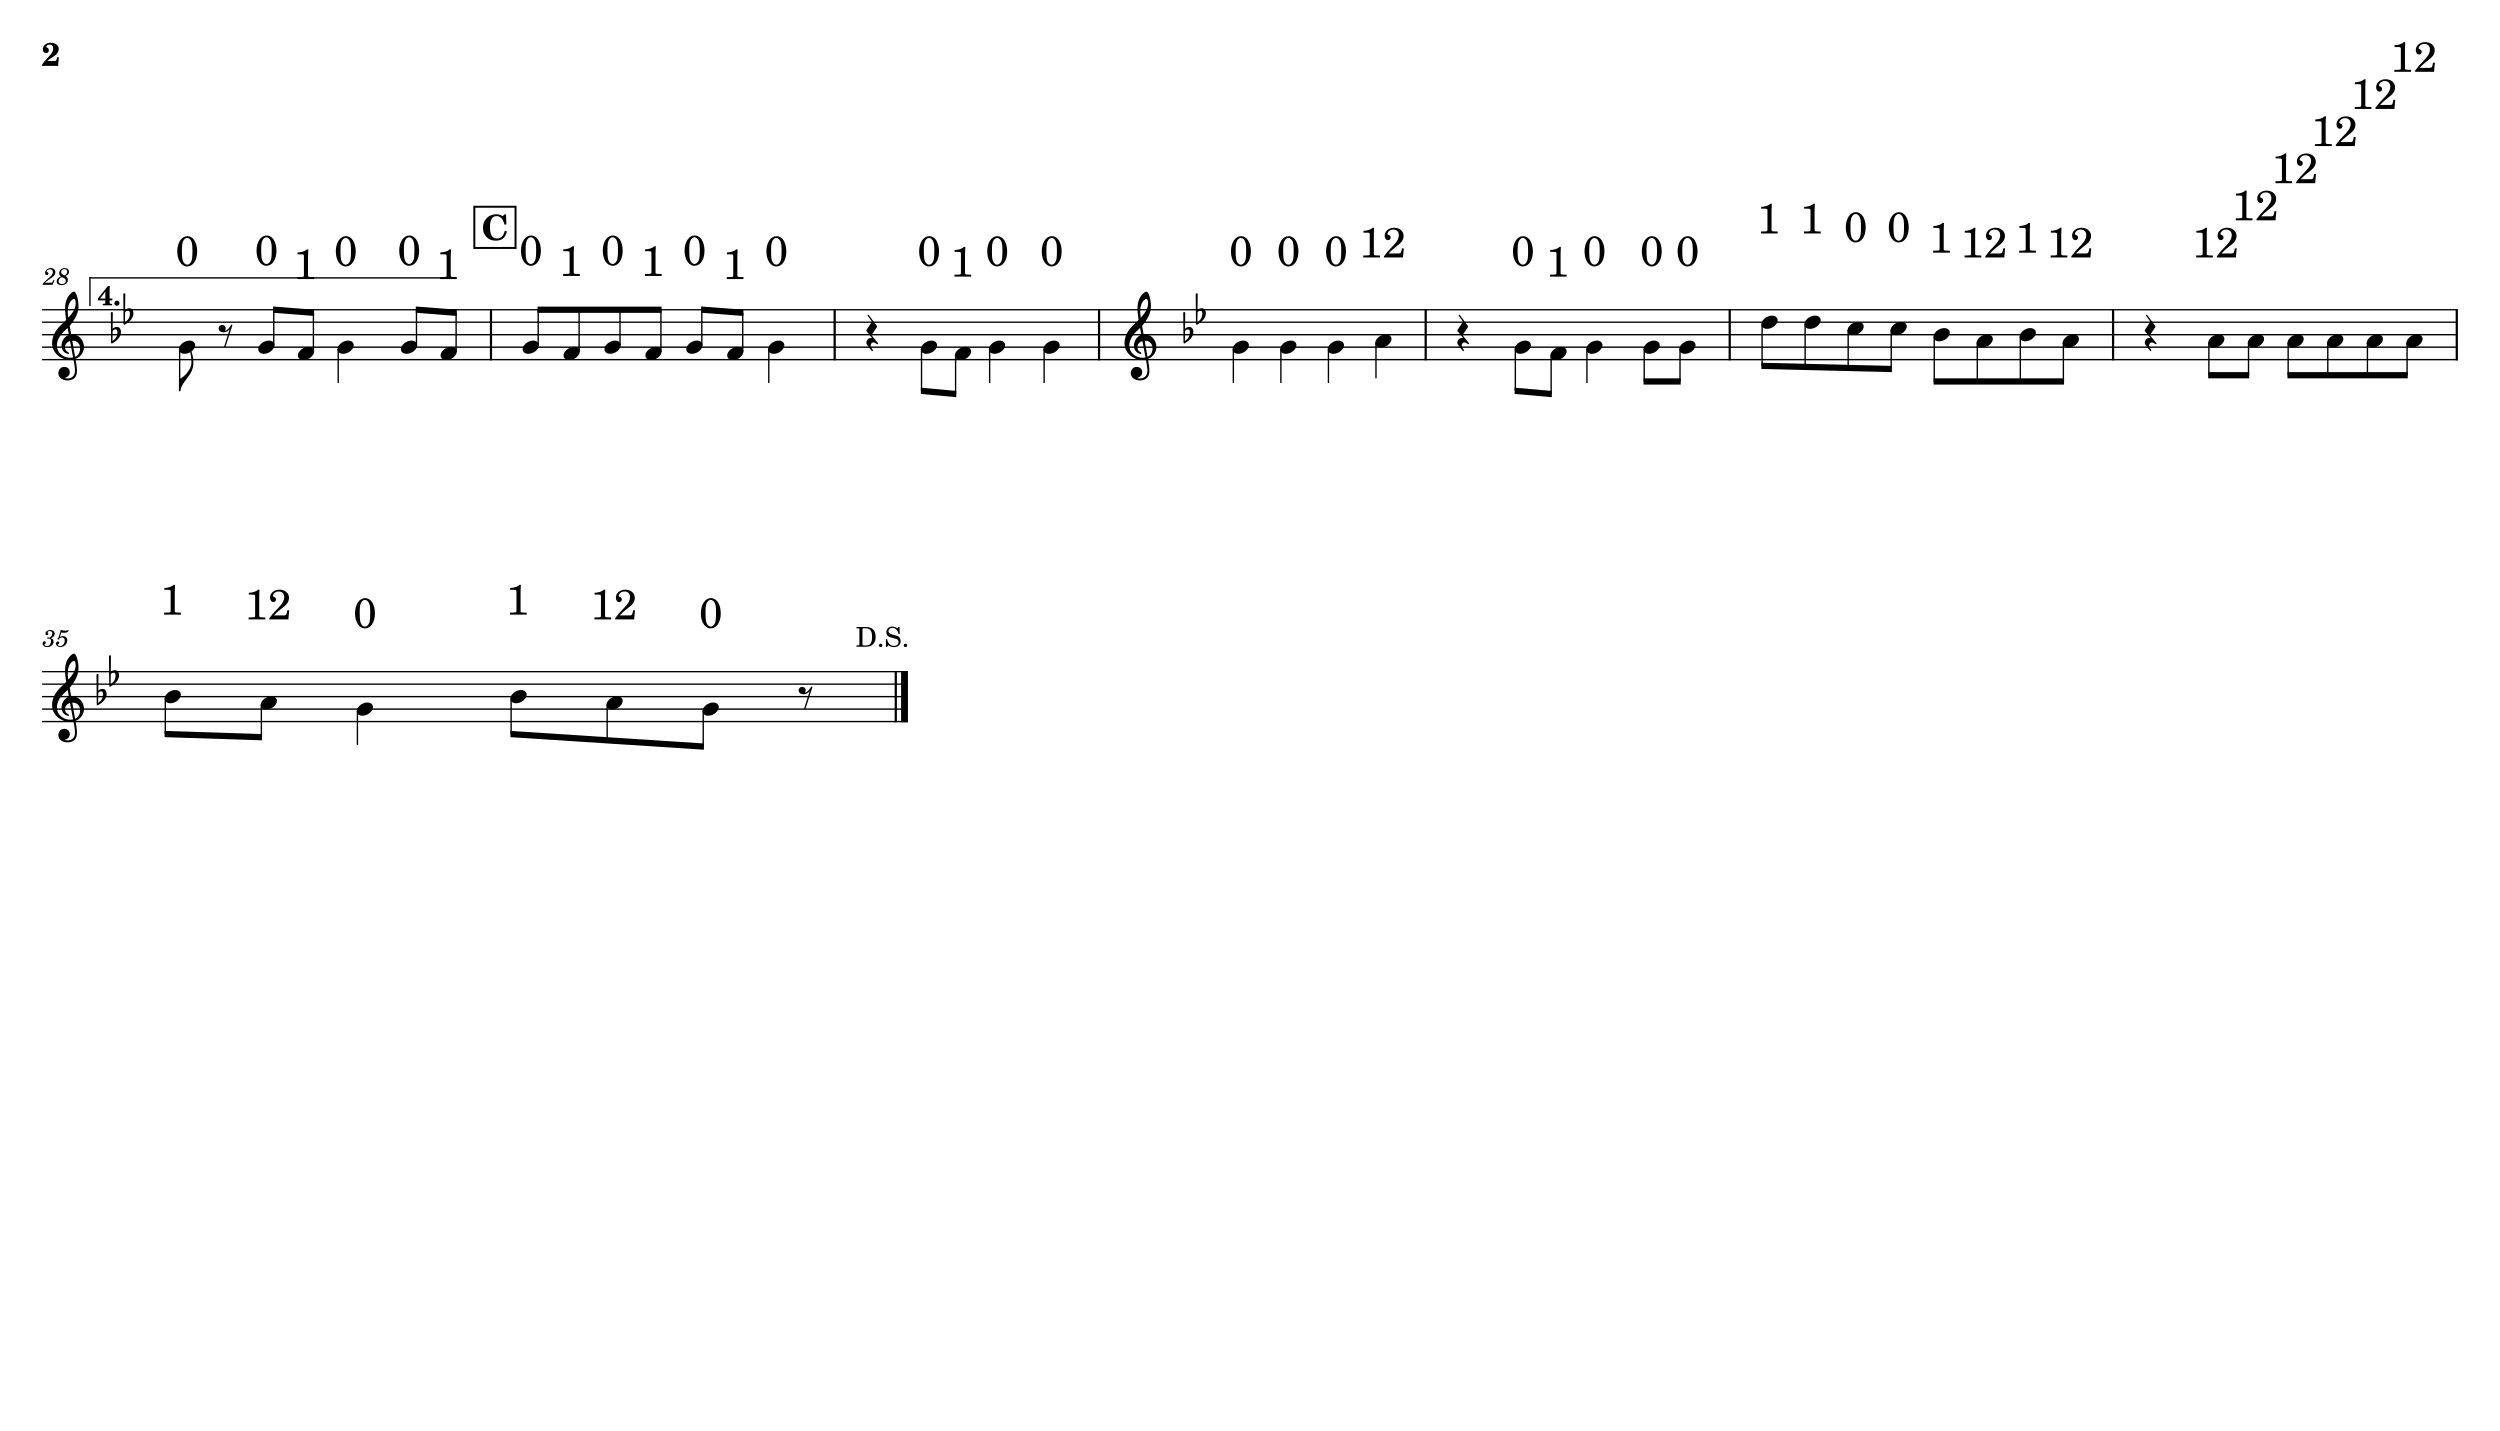 <?xml version="1.0" encoding="UTF-8" standalone="no"?>
<svg width="4208.47px" height="2409.45px" viewBox="0 0 4208.47 2409.45"
 xmlns="http://www.w3.org/2000/svg" xmlns:xlink="http://www.w3.org/1999/xlink" version="1.2" baseProfile="tiny">
<title>PETE PIRATA (2)</title>
<desc>Generated by MuseScore 3.6.2</desc>
<polyline class="StaffLines" fill="none" stroke="#000000" stroke-width="2.31" stroke-linejoin="bevel" points="70.866,521.405 4137.61,521.405"/>
<polyline class="StaffLines" fill="none" stroke="#000000" stroke-width="2.31" stroke-linejoin="bevel" points="70.866,542.405 4137.61,542.405"/>
<polyline class="StaffLines" fill="none" stroke="#000000" stroke-width="2.31" stroke-linejoin="bevel" points="70.866,563.405 4137.61,563.405"/>
<polyline class="StaffLines" fill="none" stroke="#000000" stroke-width="2.31" stroke-linejoin="bevel" points="70.866,584.405 4137.61,584.405"/>
<polyline class="StaffLines" fill="none" stroke="#000000" stroke-width="2.31" stroke-linejoin="bevel" points="70.866,605.405 4137.61,605.405"/>
<polyline class="StaffLines" fill="none" stroke="#000000" stroke-width="2.31" stroke-linejoin="bevel" points="70.866,1130.68 1528.42,1130.68"/>
<polyline class="StaffLines" fill="none" stroke="#000000" stroke-width="2.31" stroke-linejoin="bevel" points="70.866,1151.68 1528.42,1151.68"/>
<polyline class="StaffLines" fill="none" stroke="#000000" stroke-width="2.31" stroke-linejoin="bevel" points="70.866,1172.68 1528.42,1172.68"/>
<polyline class="StaffLines" fill="none" stroke="#000000" stroke-width="2.31" stroke-linejoin="bevel" points="70.866,1193.68 1528.42,1193.68"/>
<polyline class="StaffLines" fill="none" stroke="#000000" stroke-width="2.31" stroke-linejoin="bevel" points="70.866,1214.68 1528.42,1214.68"/>
<path class="MeasureNumber" d="M90.257,471.123 L89.225,472.967 C87.616,475.733 87.303,475.967 85.257,475.998 L75.991,475.998 C76.944,474.733 78.71,473.248 81.897,470.998 C87.178,467.373 87.538,467.123 88.663,466.248 C91.866,463.764 93.178,461.405 93.178,458.248 C93.178,454.045 90.069,451.248 85.46,451.248 C80.35,451.248 75.913,455.014 75.913,459.373 C75.913,461.608 77.1,463.045 79.022,463.045 C80.46,463.045 81.585,461.967 81.585,460.483 C81.585,459.451 81.069,458.764 79.741,458.045 C78.788,457.561 78.632,457.373 78.632,456.889 C78.632,455.17 81.585,453.248 84.303,453.248 C87.1,453.248 88.991,455.123 88.991,457.936 C88.991,460.92 87.663,463.123 84.069,466.248 C73.428,475.483 71.819,477.17 71.46,479.405 L88.616,479.405 L91.71,471.686 L90.257,471.123 M110.132,464.608 C111.975,463.733 112.819,463.248 113.538,462.686 C115.257,461.373 116.178,459.53 116.178,457.483 C116.178,453.842 113.1,451.248 108.819,451.248 C103.663,451.248 99.663,454.967 99.663,459.811 C99.663,462.248 100.507,463.811 102.663,465.373 C97.944,467.17 95.413,470.092 95.413,473.733 C95.413,477.608 98.616,479.998 103.741,479.998 C109.897,479.998 114.303,476.248 114.303,471.045 C114.303,469.561 113.819,468.123 112.944,466.967 C112.335,466.17 111.616,465.561 110.132,464.608 M108.413,463.655 C104.335,461.733 102.866,460.17 102.866,457.889 C102.866,455.123 105.335,452.967 108.491,452.967 C111.257,452.967 113.178,454.733 113.178,457.248 C113.178,458.889 112.413,460.686 111.1,461.967 C110.335,462.733 109.741,463.123 108.413,463.655 M104.178,466.451 C106.1,467.326 106.741,467.639 107.741,468.248 C109.741,469.451 110.819,471.045 110.819,472.842 C110.819,475.92 107.944,478.248 104.178,478.248 C100.772,478.248 98.663,476.326 98.663,473.248 C98.663,470.248 100.585,467.889 104.178,466.451"/>
<path class="MeasureNumber" d="M85.46,1074.11 C87.35,1073.52 88.1,1073.19 89.069,1072.55 C90.944,1071.32 92.1,1069.11 92.1,1066.88 C92.1,1063.08 89.069,1060.52 84.585,1060.52 C80.225,1060.52 76.538,1063.24 76.538,1066.52 C76.538,1068.16 77.538,1069.29 79.069,1069.29 C80.382,1069.29 81.35,1068.32 81.35,1067 C81.35,1066.32 81.147,1065.83 80.507,1065.21 C80.1,1064.83 79.944,1064.57 79.944,1064.29 C79.944,1063.32 81.944,1062.32 83.819,1062.32 C86.507,1062.32 88.1,1063.8 88.1,1066.29 C88.1,1069.83 85.585,1073.19 82.897,1073.19 C82.788,1073.19 82.428,1073.16 81.991,1073.11 C80.819,1073.04 80.819,1073.04 80.585,1073.04 C79.71,1073.04 79.225,1073.44 79.225,1074.16 C79.225,1074.8 79.663,1075.19 80.382,1075.19 C80.585,1075.19 80.866,1075.16 81.178,1075.11 C81.741,1075 82.35,1074.96 82.71,1074.96 C84.585,1074.96 85.866,1076.64 85.866,1079.11 C85.866,1081.04 85.428,1082.88 84.538,1084.39 C83.35,1086.55 81.507,1087.6 78.897,1087.6 C76.663,1087.6 74.741,1086.47 74.741,1085.19 C74.741,1084.75 74.913,1084.6 75.538,1084.32 C76.71,1083.8 77.178,1083.08 77.178,1082 C77.178,1080.6 76.069,1079.52 74.632,1079.52 C72.913,1079.52 71.788,1080.88 71.788,1082.96 C71.788,1086.83 74.741,1089.27 79.538,1089.27 C85.585,1089.27 90.178,1085.24 90.178,1079.88 C90.178,1078.44 89.741,1077.19 88.897,1076.19 C88.022,1075.16 87.225,1074.68 85.46,1074.11 M98.585,1073.36 C97.335,1074.11 96.975,1074.6 96.975,1075.39 C96.975,1076.16 97.616,1076.72 98.413,1076.72 C99.46,1076.72 100.053,1075.96 100.178,1074.47 C101.413,1073.47 102.741,1073.04 104.335,1073.04 C107.303,1073.04 108.944,1074.88 108.944,1078.19 C108.944,1083.39 105.585,1087.63 101.46,1087.63 C99.1,1087.63 97.178,1086.52 97.178,1085.19 C97.178,1084.96 97.225,1084.88 97.413,1084.75 C98.46,1084.27 98.46,1084.27 98.741,1084.08 C99.382,1083.6 99.741,1082.88 99.741,1082.04 C99.741,1080.75 98.741,1079.8 97.335,1079.8 C95.585,1079.8 94.257,1081.27 94.257,1083.19 C94.257,1086.72 97.303,1089.27 101.585,1089.27 C108.053,1089.27 113.303,1084.11 113.303,1077.72 C113.303,1073.68 110.225,1070.83 105.866,1070.83 C104.132,1070.83 102.741,1071.19 100.819,1072.16 L103.053,1064.6 C105.178,1065.04 106.866,1065.24 108.303,1065.24 C110.944,1065.24 113.303,1064.39 114.616,1063 C115.303,1062.21 115.694,1061.52 115.694,1061 C115.694,1060.75 115.569,1060.52 115.413,1060.52 C115.303,1060.52 115.21,1060.57 114.975,1060.68 C113.663,1061.32 111.975,1061.68 110.413,1061.68 C108.022,1061.68 105.178,1061.29 102.225,1060.52 L98.585,1073.36 "/>
<polyline class="BarLine" fill="none" stroke="#000000" stroke-width="3.78" stroke-linejoin="bevel" points="826.502,520.25 826.502,606.56"/>
<polyline class="BarLine" fill="none" stroke="#000000" stroke-width="3.78" stroke-linejoin="bevel" points="1405.08,520.25 1405.08,606.56"/>
<polyline class="BarLine" fill="none" stroke="#000000" stroke-width="3.78" stroke-linejoin="bevel" points="1850.12,520.25 1850.12,606.56"/>
<polyline class="BarLine" fill="none" stroke="#000000" stroke-width="3.78" stroke-linejoin="bevel" points="2399.98,520.25 2399.98,606.56"/>
<polyline class="BarLine" fill="none" stroke="#000000" stroke-width="3.78" stroke-linejoin="bevel" points="2911.78,520.25 2911.78,606.56"/>
<polyline class="BarLine" fill="none" stroke="#000000" stroke-width="3.78" stroke-linejoin="bevel" points="3557.14,520.25 3557.14,606.56"/>
<polyline class="BarLine" fill="none" stroke="#000000" stroke-width="3.78" stroke-linejoin="bevel" points="4135.72,520.25 4135.72,606.56"/>
<polyline class="BarLine" fill="none" stroke="#000000" stroke-width="3.78" stroke-linejoin="bevel" points="1507.95,1129.52 1507.95,1215.83"/>
<polyline class="BarLine" fill="none" stroke="#000000" stroke-width="11.55" stroke-linejoin="bevel" points="1522.65,1129.52 1522.65,1215.83"/>
<polyline class="Stem" fill="none" stroke="#000000" stroke-width="2.31" stroke-linejoin="bevel" points="302.418,587.227 302.418,657.905"/>
<polyline class="Stem" fill="none" stroke="#000000" stroke-width="2.31" stroke-linejoin="bevel" points="460.858,581.717 460.858,521.405"/>
<polyline class="Stem" fill="none" stroke="#000000" stroke-width="2.31" stroke-linejoin="bevel" points="527.586,592.217 527.586,526.655"/>
<polyline class="Stem" fill="none" stroke="#000000" stroke-width="2.31" stroke-linejoin="bevel" points="569.33,587.227 569.33,644.78"/>
<polyline class="Stem" fill="none" stroke="#000000" stroke-width="2.31" stroke-linejoin="bevel" points="701.079,581.717 701.079,521.405"/>
<polyline class="Stem" fill="none" stroke="#000000" stroke-width="2.31" stroke-linejoin="bevel" points="767.807,592.217 767.807,526.655"/>
<polyline class="Stem" fill="none" stroke="#000000" stroke-width="2.31" stroke-linejoin="bevel" points="905.981,581.717 905.981,521.405"/>
<polyline class="Stem" fill="none" stroke="#000000" stroke-width="2.31" stroke-linejoin="bevel" points="974.843,592.217 974.843,521.405"/>
<polyline class="Stem" fill="none" stroke="#000000" stroke-width="2.31" stroke-linejoin="bevel" points="1043.7,581.717 1043.7,521.405"/>
<polyline class="Stem" fill="none" stroke="#000000" stroke-width="2.31" stroke-linejoin="bevel" points="1112.57,592.217 1112.57,521.405"/>
<polyline class="Stem" fill="none" stroke="#000000" stroke-width="2.31" stroke-linejoin="bevel" points="1181.43,581.717 1181.43,521.405"/>
<polyline class="Stem" fill="none" stroke="#000000" stroke-width="2.31" stroke-linejoin="bevel" points="1250.29,592.217 1250.29,526.655"/>
<polyline class="Stem" fill="none" stroke="#000000" stroke-width="2.31" stroke-linejoin="bevel" points="1294.17,587.227 1294.17,644.78"/>
<polyline class="Stem" fill="none" stroke="#000000" stroke-width="2.31" stroke-linejoin="bevel" points="1551.3,587.227 1551.3,657.905"/>
<polyline class="Stem" fill="none" stroke="#000000" stroke-width="2.31" stroke-linejoin="bevel" points="1608.62,597.727 1608.62,663.155"/>
<polyline class="Stem" fill="none" stroke="#000000" stroke-width="2.31" stroke-linejoin="bevel" points="1665.94,587.227 1665.94,644.78"/>
<polyline class="Stem" fill="none" stroke="#000000" stroke-width="2.31" stroke-linejoin="bevel" points="1757.66,587.227 1757.66,644.78"/>
<polyline class="Stem" fill="none" stroke="#000000" stroke-width="2.31" stroke-linejoin="bevel" points="2076.21,587.227 2076.21,644.78"/>
<polyline class="Stem" fill="none" stroke="#000000" stroke-width="2.31" stroke-linejoin="bevel" points="2156.24,587.227 2156.24,644.78"/>
<polyline class="Stem" fill="none" stroke="#000000" stroke-width="2.31" stroke-linejoin="bevel" points="2236.27,587.227 2236.27,644.78"/>
<polyline class="Stem" fill="none" stroke="#000000" stroke-width="2.31" stroke-linejoin="bevel" points="2316.3,576.727 2316.3,636.905"/>
<polyline class="Stem" fill="none" stroke="#000000" stroke-width="2.31" stroke-linejoin="bevel" points="2550.89,587.227 2550.89,657.905"/>
<polyline class="Stem" fill="none" stroke="#000000" stroke-width="2.31" stroke-linejoin="bevel" points="2611.16,597.727 2611.16,663.155"/>
<polyline class="Stem" fill="none" stroke="#000000" stroke-width="2.31" stroke-linejoin="bevel" points="2671.42,587.227 2671.42,644.78"/>
<polyline class="Stem" fill="none" stroke="#000000" stroke-width="2.31" stroke-linejoin="bevel" points="2767.84,587.227 2767.84,642.155"/>
<polyline class="Stem" fill="none" stroke="#000000" stroke-width="2.31" stroke-linejoin="bevel" points="2828.11,587.227 2828.11,642.155"/>
<polyline class="Stem" fill="none" stroke="#000000" stroke-width="2.31" stroke-linejoin="bevel" points="2966.28,545.227 2966.28,615.905"/>
<polyline class="Stem" fill="none" stroke="#000000" stroke-width="2.31" stroke-linejoin="bevel" points="3038.73,545.227 3038.73,617.655"/>
<polyline class="Stem" fill="none" stroke="#000000" stroke-width="2.31" stroke-linejoin="bevel" points="3111.19,555.727 3111.19,619.405"/>
<polyline class="Stem" fill="none" stroke="#000000" stroke-width="2.31" stroke-linejoin="bevel" points="3183.64,555.727 3183.64,621.155"/>
<polyline class="Stem" fill="none" stroke="#000000" stroke-width="2.31" stroke-linejoin="bevel" points="3256.1,566.227 3256.1,642.155"/>
<polyline class="Stem" fill="none" stroke="#000000" stroke-width="2.31" stroke-linejoin="bevel" points="3328.55,576.727 3328.55,642.155"/>
<polyline class="Stem" fill="none" stroke="#000000" stroke-width="2.31" stroke-linejoin="bevel" points="3401,566.227 3401,642.155"/>
<polyline class="Stem" fill="none" stroke="#000000" stroke-width="2.31" stroke-linejoin="bevel" points="3473.46,576.727 3473.46,642.155"/>
<polyline class="Stem" fill="none" stroke="#000000" stroke-width="2.31" stroke-linejoin="bevel" points="3718.4,576.727 3718.4,631.655"/>
<polyline class="Stem" fill="none" stroke="#000000" stroke-width="2.31" stroke-linejoin="bevel" points="3785.12,576.727 3785.12,631.655"/>
<polyline class="Stem" fill="none" stroke="#000000" stroke-width="2.31" stroke-linejoin="bevel" points="3851.85,576.727 3851.85,631.655"/>
<polyline class="Stem" fill="none" stroke="#000000" stroke-width="2.31" stroke-linejoin="bevel" points="3918.58,576.727 3918.58,631.655"/>
<polyline class="Stem" fill="none" stroke="#000000" stroke-width="2.31" stroke-linejoin="bevel" points="3985.31,576.727 3985.31,631.655"/>
<polyline class="Stem" fill="none" stroke="#000000" stroke-width="2.31" stroke-linejoin="bevel" points="4052.04,576.727 4052.04,631.655"/>
<polyline class="Stem" fill="none" stroke="#000000" stroke-width="2.31" stroke-linejoin="bevel" points="278.268,1175.5 278.268,1235.68"/>
<polyline class="Stem" fill="none" stroke="#000000" stroke-width="2.31" stroke-linejoin="bevel" points="439.971,1186 439.971,1240.93"/>
<polyline class="Stem" fill="none" stroke="#000000" stroke-width="2.31" stroke-linejoin="bevel" points="601.674,1196.5 601.674,1254.05"/>
<polyline class="Stem" fill="none" stroke="#000000" stroke-width="2.31" stroke-linejoin="bevel" points="860.399,1175.5 860.399,1235.68"/>
<polyline class="Stem" fill="none" stroke="#000000" stroke-width="2.31" stroke-linejoin="bevel" points="1022.1,1186 1022.1,1246.18"/>
<polyline class="Stem" fill="none" stroke="#000000" stroke-width="2.31" stroke-linejoin="bevel" points="1183.81,1196.5 1183.81,1256.68"/>
<path class="Note" transform="matrix(0.84,0,0,0.84,301.263,584.405)" d="M31.5,-8.094 C29.703,-11.406 25.906,-13.203 21.297,-13.203 C17.906,-13.203 14.203,-12.203 10.594,-10.297 C4,-6.797 0,-0.906 0,4.203 C0,5.594 0.297,7 1,8.297 C2.797,11.594 6.594,13.297 11.203,13.297 C14.594,13.297 18.297,12.406 21.906,10.5 C28.5,7 32.5,1.094 32.5,-4 C32.5,-5.406 32.203,-6.797 31.5,-8.094"/>
<path class="Note" transform="matrix(0.84,0,0,0.84,434.719,584.405)" d="M31.5,-8.094 C29.703,-11.406 25.906,-13.203 21.297,-13.203 C17.906,-13.203 14.203,-12.203 10.594,-10.297 C4,-6.797 0,-0.906 0,4.203 C0,5.594 0.297,7 1,8.297 C2.797,11.594 6.594,13.297 11.203,13.297 C14.594,13.297 18.297,12.406 21.906,10.5 C28.5,7 32.5,1.094 32.5,-4 C32.5,-5.406 32.203,-6.797 31.5,-8.094"/>
<path class="Note" transform="matrix(0.84,0,0,0.84,501.447,594.905)" d="M31.5,-8.094 C29.703,-11.406 25.906,-13.203 21.297,-13.203 C17.906,-13.203 14.203,-12.203 10.594,-10.297 C4,-6.797 0,-0.906 0,4.203 C0,5.594 0.297,7 1,8.297 C2.797,11.594 6.594,13.297 11.203,13.297 C14.594,13.297 18.297,12.406 21.906,10.5 C28.5,7 32.5,1.094 32.5,-4 C32.5,-5.406 32.203,-6.797 31.5,-8.094"/>
<path class="Note" transform="matrix(0.84,0,0,0.84,568.175,584.405)" d="M31.5,-8.094 C29.703,-11.406 25.906,-13.203 21.297,-13.203 C17.906,-13.203 14.203,-12.203 10.594,-10.297 C4,-6.797 0,-0.906 0,4.203 C0,5.594 0.297,7 1,8.297 C2.797,11.594 6.594,13.297 11.203,13.297 C14.594,13.297 18.297,12.406 21.906,10.5 C28.5,7 32.5,1.094 32.5,-4 C32.5,-5.406 32.203,-6.797 31.5,-8.094"/>
<path class="Note" transform="matrix(0.84,0,0,0.84,674.941,584.405)" d="M31.5,-8.094 C29.703,-11.406 25.906,-13.203 21.297,-13.203 C17.906,-13.203 14.203,-12.203 10.594,-10.297 C4,-6.797 0,-0.906 0,4.203 C0,5.594 0.297,7 1,8.297 C2.797,11.594 6.594,13.297 11.203,13.297 C14.594,13.297 18.297,12.406 21.906,10.5 C28.5,7 32.5,1.094 32.5,-4 C32.5,-5.406 32.203,-6.797 31.5,-8.094"/>
<path class="Note" transform="matrix(0.84,0,0,0.84,741.669,594.905)" d="M31.5,-8.094 C29.703,-11.406 25.906,-13.203 21.297,-13.203 C17.906,-13.203 14.203,-12.203 10.594,-10.297 C4,-6.797 0,-0.906 0,4.203 C0,5.594 0.297,7 1,8.297 C2.797,11.594 6.594,13.297 11.203,13.297 C14.594,13.297 18.297,12.406 21.906,10.5 C28.5,7 32.5,1.094 32.5,-4 C32.5,-5.406 32.203,-6.797 31.5,-8.094"/>
<path class="Note" transform="matrix(0.84,0,0,0.84,879.842,584.405)" d="M31.5,-8.094 C29.703,-11.406 25.906,-13.203 21.297,-13.203 C17.906,-13.203 14.203,-12.203 10.594,-10.297 C4,-6.797 0,-0.906 0,4.203 C0,5.594 0.297,7 1,8.297 C2.797,11.594 6.594,13.297 11.203,13.297 C14.594,13.297 18.297,12.406 21.906,10.5 C28.5,7 32.5,1.094 32.5,-4 C32.5,-5.406 32.203,-6.797 31.5,-8.094"/>
<path class="Note" transform="matrix(0.84,0,0,0.84,948.704,594.905)" d="M31.5,-8.094 C29.703,-11.406 25.906,-13.203 21.297,-13.203 C17.906,-13.203 14.203,-12.203 10.594,-10.297 C4,-6.797 0,-0.906 0,4.203 C0,5.594 0.297,7 1,8.297 C2.797,11.594 6.594,13.297 11.203,13.297 C14.594,13.297 18.297,12.406 21.906,10.5 C28.5,7 32.5,1.094 32.5,-4 C32.5,-5.406 32.203,-6.797 31.5,-8.094"/>
<path class="Note" transform="matrix(0.84,0,0,0.84,1017.57,584.405)" d="M31.5,-8.094 C29.703,-11.406 25.906,-13.203 21.297,-13.203 C17.906,-13.203 14.203,-12.203 10.594,-10.297 C4,-6.797 0,-0.906 0,4.203 C0,5.594 0.297,7 1,8.297 C2.797,11.594 6.594,13.297 11.203,13.297 C14.594,13.297 18.297,12.406 21.906,10.5 C28.5,7 32.5,1.094 32.5,-4 C32.5,-5.406 32.203,-6.797 31.5,-8.094"/>
<path class="Note" transform="matrix(0.84,0,0,0.84,1086.43,594.905)" d="M31.5,-8.094 C29.703,-11.406 25.906,-13.203 21.297,-13.203 C17.906,-13.203 14.203,-12.203 10.594,-10.297 C4,-6.797 0,-0.906 0,4.203 C0,5.594 0.297,7 1,8.297 C2.797,11.594 6.594,13.297 11.203,13.297 C14.594,13.297 18.297,12.406 21.906,10.5 C28.5,7 32.5,1.094 32.5,-4 C32.5,-5.406 32.203,-6.797 31.5,-8.094"/>
<path class="Note" transform="matrix(0.84,0,0,0.84,1155.29,584.405)" d="M31.5,-8.094 C29.703,-11.406 25.906,-13.203 21.297,-13.203 C17.906,-13.203 14.203,-12.203 10.594,-10.297 C4,-6.797 0,-0.906 0,4.203 C0,5.594 0.297,7 1,8.297 C2.797,11.594 6.594,13.297 11.203,13.297 C14.594,13.297 18.297,12.406 21.906,10.5 C28.5,7 32.5,1.094 32.5,-4 C32.5,-5.406 32.203,-6.797 31.5,-8.094"/>
<path class="Note" transform="matrix(0.84,0,0,0.84,1224.15,594.905)" d="M31.5,-8.094 C29.703,-11.406 25.906,-13.203 21.297,-13.203 C17.906,-13.203 14.203,-12.203 10.594,-10.297 C4,-6.797 0,-0.906 0,4.203 C0,5.594 0.297,7 1,8.297 C2.797,11.594 6.594,13.297 11.203,13.297 C14.594,13.297 18.297,12.406 21.906,10.5 C28.5,7 32.5,1.094 32.5,-4 C32.5,-5.406 32.203,-6.797 31.5,-8.094"/>
<path class="Note" transform="matrix(0.84,0,0,0.84,1293.01,584.405)" d="M31.5,-8.094 C29.703,-11.406 25.906,-13.203 21.297,-13.203 C17.906,-13.203 14.203,-12.203 10.594,-10.297 C4,-6.797 0,-0.906 0,4.203 C0,5.594 0.297,7 1,8.297 C2.797,11.594 6.594,13.297 11.203,13.297 C14.594,13.297 18.297,12.406 21.906,10.5 C28.5,7 32.5,1.094 32.5,-4 C32.5,-5.406 32.203,-6.797 31.5,-8.094"/>
<path class="Note" transform="matrix(0.84,0,0,0.84,1550.14,584.405)" d="M31.5,-8.094 C29.703,-11.406 25.906,-13.203 21.297,-13.203 C17.906,-13.203 14.203,-12.203 10.594,-10.297 C4,-6.797 0,-0.906 0,4.203 C0,5.594 0.297,7 1,8.297 C2.797,11.594 6.594,13.297 11.203,13.297 C14.594,13.297 18.297,12.406 21.906,10.5 C28.5,7 32.5,1.094 32.5,-4 C32.5,-5.406 32.203,-6.797 31.5,-8.094"/>
<path class="Note" transform="matrix(0.84,0,0,0.84,1607.47,594.905)" d="M31.5,-8.094 C29.703,-11.406 25.906,-13.203 21.297,-13.203 C17.906,-13.203 14.203,-12.203 10.594,-10.297 C4,-6.797 0,-0.906 0,4.203 C0,5.594 0.297,7 1,8.297 C2.797,11.594 6.594,13.297 11.203,13.297 C14.594,13.297 18.297,12.406 21.906,10.5 C28.5,7 32.5,1.094 32.5,-4 C32.5,-5.406 32.203,-6.797 31.5,-8.094"/>
<path class="Note" transform="matrix(0.84,0,0,0.84,1664.79,584.405)" d="M31.5,-8.094 C29.703,-11.406 25.906,-13.203 21.297,-13.203 C17.906,-13.203 14.203,-12.203 10.594,-10.297 C4,-6.797 0,-0.906 0,4.203 C0,5.594 0.297,7 1,8.297 C2.797,11.594 6.594,13.297 11.203,13.297 C14.594,13.297 18.297,12.406 21.906,10.5 C28.5,7 32.5,1.094 32.5,-4 C32.5,-5.406 32.203,-6.797 31.5,-8.094"/>
<path class="Note" transform="matrix(0.84,0,0,0.84,1756.51,584.405)" d="M31.5,-8.094 C29.703,-11.406 25.906,-13.203 21.297,-13.203 C17.906,-13.203 14.203,-12.203 10.594,-10.297 C4,-6.797 0,-0.906 0,4.203 C0,5.594 0.297,7 1,8.297 C2.797,11.594 6.594,13.297 11.203,13.297 C14.594,13.297 18.297,12.406 21.906,10.5 C28.5,7 32.5,1.094 32.5,-4 C32.5,-5.406 32.203,-6.797 31.5,-8.094"/>
<path class="Note" transform="matrix(0.84,0,0,0.84,2075.05,584.405)" d="M31.5,-8.094 C29.703,-11.406 25.906,-13.203 21.297,-13.203 C17.906,-13.203 14.203,-12.203 10.594,-10.297 C4,-6.797 0,-0.906 0,4.203 C0,5.594 0.297,7 1,8.297 C2.797,11.594 6.594,13.297 11.203,13.297 C14.594,13.297 18.297,12.406 21.906,10.5 C28.5,7 32.5,1.094 32.5,-4 C32.5,-5.406 32.203,-6.797 31.5,-8.094"/>
<path class="Note" transform="matrix(0.84,0,0,0.84,2155.08,584.405)" d="M31.5,-8.094 C29.703,-11.406 25.906,-13.203 21.297,-13.203 C17.906,-13.203 14.203,-12.203 10.594,-10.297 C4,-6.797 0,-0.906 0,4.203 C0,5.594 0.297,7 1,8.297 C2.797,11.594 6.594,13.297 11.203,13.297 C14.594,13.297 18.297,12.406 21.906,10.5 C28.5,7 32.5,1.094 32.5,-4 C32.5,-5.406 32.203,-6.797 31.5,-8.094"/>
<path class="Note" transform="matrix(0.84,0,0,0.84,2235.11,584.405)" d="M31.5,-8.094 C29.703,-11.406 25.906,-13.203 21.297,-13.203 C17.906,-13.203 14.203,-12.203 10.594,-10.297 C4,-6.797 0,-0.906 0,4.203 C0,5.594 0.297,7 1,8.297 C2.797,11.594 6.594,13.297 11.203,13.297 C14.594,13.297 18.297,12.406 21.906,10.5 C28.5,7 32.5,1.094 32.5,-4 C32.5,-5.406 32.203,-6.797 31.5,-8.094"/>
<path class="Note" transform="matrix(0.84,0,0,0.84,2315.14,573.905)" d="M31.5,-8.094 C29.703,-11.406 25.906,-13.203 21.297,-13.203 C17.906,-13.203 14.203,-12.203 10.594,-10.297 C4,-6.797 0,-0.906 0,4.203 C0,5.594 0.297,7 1,8.297 C2.797,11.594 6.594,13.297 11.203,13.297 C14.594,13.297 18.297,12.406 21.906,10.5 C28.5,7 32.5,1.094 32.5,-4 C32.5,-5.406 32.203,-6.797 31.5,-8.094"/>
<path class="Note" transform="matrix(0.84,0,0,0.84,2549.74,584.405)" d="M31.5,-8.094 C29.703,-11.406 25.906,-13.203 21.297,-13.203 C17.906,-13.203 14.203,-12.203 10.594,-10.297 C4,-6.797 0,-0.906 0,4.203 C0,5.594 0.297,7 1,8.297 C2.797,11.594 6.594,13.297 11.203,13.297 C14.594,13.297 18.297,12.406 21.906,10.5 C28.5,7 32.5,1.094 32.5,-4 C32.5,-5.406 32.203,-6.797 31.5,-8.094"/>
<path class="Note" transform="matrix(0.84,0,0,0.84,2610,594.905)" d="M31.5,-8.094 C29.703,-11.406 25.906,-13.203 21.297,-13.203 C17.906,-13.203 14.203,-12.203 10.594,-10.297 C4,-6.797 0,-0.906 0,4.203 C0,5.594 0.297,7 1,8.297 C2.797,11.594 6.594,13.297 11.203,13.297 C14.594,13.297 18.297,12.406 21.906,10.5 C28.5,7 32.5,1.094 32.5,-4 C32.5,-5.406 32.203,-6.797 31.5,-8.094"/>
<path class="Note" transform="matrix(0.84,0,0,0.84,2670.27,584.405)" d="M31.5,-8.094 C29.703,-11.406 25.906,-13.203 21.297,-13.203 C17.906,-13.203 14.203,-12.203 10.594,-10.297 C4,-6.797 0,-0.906 0,4.203 C0,5.594 0.297,7 1,8.297 C2.797,11.594 6.594,13.297 11.203,13.297 C14.594,13.297 18.297,12.406 21.906,10.5 C28.5,7 32.5,1.094 32.5,-4 C32.5,-5.406 32.203,-6.797 31.5,-8.094"/>
<path class="Note" transform="matrix(0.84,0,0,0.84,2766.69,584.405)" d="M31.5,-8.094 C29.703,-11.406 25.906,-13.203 21.297,-13.203 C17.906,-13.203 14.203,-12.203 10.594,-10.297 C4,-6.797 0,-0.906 0,4.203 C0,5.594 0.297,7 1,8.297 C2.797,11.594 6.594,13.297 11.203,13.297 C14.594,13.297 18.297,12.406 21.906,10.5 C28.5,7 32.5,1.094 32.5,-4 C32.5,-5.406 32.203,-6.797 31.5,-8.094"/>
<path class="Note" transform="matrix(0.84,0,0,0.84,2826.95,584.405)" d="M31.5,-8.094 C29.703,-11.406 25.906,-13.203 21.297,-13.203 C17.906,-13.203 14.203,-12.203 10.594,-10.297 C4,-6.797 0,-0.906 0,4.203 C0,5.594 0.297,7 1,8.297 C2.797,11.594 6.594,13.297 11.203,13.297 C14.594,13.297 18.297,12.406 21.906,10.5 C28.5,7 32.5,1.094 32.5,-4 C32.5,-5.406 32.203,-6.797 31.5,-8.094"/>
<path class="Note" transform="matrix(0.84,0,0,0.84,2965.12,542.405)" d="M31.5,-8.094 C29.703,-11.406 25.906,-13.203 21.297,-13.203 C17.906,-13.203 14.203,-12.203 10.594,-10.297 C4,-6.797 0,-0.906 0,4.203 C0,5.594 0.297,7 1,8.297 C2.797,11.594 6.594,13.297 11.203,13.297 C14.594,13.297 18.297,12.406 21.906,10.5 C28.5,7 32.5,1.094 32.5,-4 C32.5,-5.406 32.203,-6.797 31.5,-8.094"/>
<path class="Note" transform="matrix(0.84,0,0,0.84,3037.58,542.405)" d="M31.5,-8.094 C29.703,-11.406 25.906,-13.203 21.297,-13.203 C17.906,-13.203 14.203,-12.203 10.594,-10.297 C4,-6.797 0,-0.906 0,4.203 C0,5.594 0.297,7 1,8.297 C2.797,11.594 6.594,13.297 11.203,13.297 C14.594,13.297 18.297,12.406 21.906,10.5 C28.5,7 32.5,1.094 32.5,-4 C32.5,-5.406 32.203,-6.797 31.5,-8.094"/>
<path class="Note" transform="matrix(0.84,0,0,0.84,3110.03,552.905)" d="M31.5,-8.094 C29.703,-11.406 25.906,-13.203 21.297,-13.203 C17.906,-13.203 14.203,-12.203 10.594,-10.297 C4,-6.797 0,-0.906 0,4.203 C0,5.594 0.297,7 1,8.297 C2.797,11.594 6.594,13.297 11.203,13.297 C14.594,13.297 18.297,12.406 21.906,10.5 C28.5,7 32.5,1.094 32.5,-4 C32.5,-5.406 32.203,-6.797 31.5,-8.094"/>
<path class="Note" transform="matrix(0.84,0,0,0.84,3182.49,552.905)" d="M31.5,-8.094 C29.703,-11.406 25.906,-13.203 21.297,-13.203 C17.906,-13.203 14.203,-12.203 10.594,-10.297 C4,-6.797 0,-0.906 0,4.203 C0,5.594 0.297,7 1,8.297 C2.797,11.594 6.594,13.297 11.203,13.297 C14.594,13.297 18.297,12.406 21.906,10.5 C28.5,7 32.5,1.094 32.5,-4 C32.5,-5.406 32.203,-6.797 31.5,-8.094"/>
<path class="Note" transform="matrix(0.84,0,0,0.84,3254.94,563.405)" d="M31.5,-8.094 C29.703,-11.406 25.906,-13.203 21.297,-13.203 C17.906,-13.203 14.203,-12.203 10.594,-10.297 C4,-6.797 0,-0.906 0,4.203 C0,5.594 0.297,7 1,8.297 C2.797,11.594 6.594,13.297 11.203,13.297 C14.594,13.297 18.297,12.406 21.906,10.5 C28.5,7 32.5,1.094 32.5,-4 C32.5,-5.406 32.203,-6.797 31.5,-8.094"/>
<path class="Note" transform="matrix(0.84,0,0,0.84,3327.39,573.905)" d="M31.5,-8.094 C29.703,-11.406 25.906,-13.203 21.297,-13.203 C17.906,-13.203 14.203,-12.203 10.594,-10.297 C4,-6.797 0,-0.906 0,4.203 C0,5.594 0.297,7 1,8.297 C2.797,11.594 6.594,13.297 11.203,13.297 C14.594,13.297 18.297,12.406 21.906,10.5 C28.5,7 32.5,1.094 32.5,-4 C32.5,-5.406 32.203,-6.797 31.5,-8.094"/>
<path class="Note" transform="matrix(0.84,0,0,0.84,3399.85,563.405)" d="M31.5,-8.094 C29.703,-11.406 25.906,-13.203 21.297,-13.203 C17.906,-13.203 14.203,-12.203 10.594,-10.297 C4,-6.797 0,-0.906 0,4.203 C0,5.594 0.297,7 1,8.297 C2.797,11.594 6.594,13.297 11.203,13.297 C14.594,13.297 18.297,12.406 21.906,10.5 C28.5,7 32.5,1.094 32.5,-4 C32.5,-5.406 32.203,-6.797 31.5,-8.094"/>
<path class="Note" transform="matrix(0.84,0,0,0.84,3472.3,573.905)" d="M31.5,-8.094 C29.703,-11.406 25.906,-13.203 21.297,-13.203 C17.906,-13.203 14.203,-12.203 10.594,-10.297 C4,-6.797 0,-0.906 0,4.203 C0,5.594 0.297,7 1,8.297 C2.797,11.594 6.594,13.297 11.203,13.297 C14.594,13.297 18.297,12.406 21.906,10.5 C28.5,7 32.5,1.094 32.5,-4 C32.5,-5.406 32.203,-6.797 31.5,-8.094"/>
<path class="Note" transform="matrix(0.84,0,0,0.84,3717.24,573.905)" d="M31.5,-8.094 C29.703,-11.406 25.906,-13.203 21.297,-13.203 C17.906,-13.203 14.203,-12.203 10.594,-10.297 C4,-6.797 0,-0.906 0,4.203 C0,5.594 0.297,7 1,8.297 C2.797,11.594 6.594,13.297 11.203,13.297 C14.594,13.297 18.297,12.406 21.906,10.5 C28.5,7 32.5,1.094 32.5,-4 C32.5,-5.406 32.203,-6.797 31.5,-8.094"/>
<path class="Note" transform="matrix(0.84,0,0,0.84,3783.97,573.905)" d="M31.5,-8.094 C29.703,-11.406 25.906,-13.203 21.297,-13.203 C17.906,-13.203 14.203,-12.203 10.594,-10.297 C4,-6.797 0,-0.906 0,4.203 C0,5.594 0.297,7 1,8.297 C2.797,11.594 6.594,13.297 11.203,13.297 C14.594,13.297 18.297,12.406 21.906,10.5 C28.5,7 32.5,1.094 32.5,-4 C32.5,-5.406 32.203,-6.797 31.5,-8.094"/>
<path class="Note" transform="matrix(0.84,0,0,0.84,3850.7,573.905)" d="M31.5,-8.094 C29.703,-11.406 25.906,-13.203 21.297,-13.203 C17.906,-13.203 14.203,-12.203 10.594,-10.297 C4,-6.797 0,-0.906 0,4.203 C0,5.594 0.297,7 1,8.297 C2.797,11.594 6.594,13.297 11.203,13.297 C14.594,13.297 18.297,12.406 21.906,10.5 C28.5,7 32.5,1.094 32.5,-4 C32.5,-5.406 32.203,-6.797 31.5,-8.094"/>
<path class="Note" transform="matrix(0.84,0,0,0.84,3917.43,573.905)" d="M31.5,-8.094 C29.703,-11.406 25.906,-13.203 21.297,-13.203 C17.906,-13.203 14.203,-12.203 10.594,-10.297 C4,-6.797 0,-0.906 0,4.203 C0,5.594 0.297,7 1,8.297 C2.797,11.594 6.594,13.297 11.203,13.297 C14.594,13.297 18.297,12.406 21.906,10.5 C28.5,7 32.5,1.094 32.5,-4 C32.5,-5.406 32.203,-6.797 31.5,-8.094"/>
<path class="Note" transform="matrix(0.84,0,0,0.84,3984.15,573.905)" d="M31.5,-8.094 C29.703,-11.406 25.906,-13.203 21.297,-13.203 C17.906,-13.203 14.203,-12.203 10.594,-10.297 C4,-6.797 0,-0.906 0,4.203 C0,5.594 0.297,7 1,8.297 C2.797,11.594 6.594,13.297 11.203,13.297 C14.594,13.297 18.297,12.406 21.906,10.5 C28.5,7 32.5,1.094 32.5,-4 C32.5,-5.406 32.203,-6.797 31.5,-8.094"/>
<path class="Note" transform="matrix(0.84,0,0,0.84,4050.88,573.905)" d="M31.5,-8.094 C29.703,-11.406 25.906,-13.203 21.297,-13.203 C17.906,-13.203 14.203,-12.203 10.594,-10.297 C4,-6.797 0,-0.906 0,4.203 C0,5.594 0.297,7 1,8.297 C2.797,11.594 6.594,13.297 11.203,13.297 C14.594,13.297 18.297,12.406 21.906,10.5 C28.5,7 32.5,1.094 32.5,-4 C32.5,-5.406 32.203,-6.797 31.5,-8.094"/>
<path class="Note" transform="matrix(0.84,0,0,0.84,277.113,1172.68)" d="M31.5,-8.094 C29.703,-11.406 25.906,-13.203 21.297,-13.203 C17.906,-13.203 14.203,-12.203 10.594,-10.297 C4,-6.797 0,-0.906 0,4.203 C0,5.594 0.297,7 1,8.297 C2.797,11.594 6.594,13.297 11.203,13.297 C14.594,13.297 18.297,12.406 21.906,10.5 C28.5,7 32.5,1.094 32.5,-4 C32.5,-5.406 32.203,-6.797 31.5,-8.094"/>
<path class="Note" transform="matrix(0.84,0,0,0.84,438.816,1183.18)" d="M31.5,-8.094 C29.703,-11.406 25.906,-13.203 21.297,-13.203 C17.906,-13.203 14.203,-12.203 10.594,-10.297 C4,-6.797 0,-0.906 0,4.203 C0,5.594 0.297,7 1,8.297 C2.797,11.594 6.594,13.297 11.203,13.297 C14.594,13.297 18.297,12.406 21.906,10.5 C28.5,7 32.5,1.094 32.5,-4 C32.5,-5.406 32.203,-6.797 31.5,-8.094"/>
<path class="Note" transform="matrix(0.84,0,0,0.84,600.519,1193.68)" d="M31.5,-8.094 C29.703,-11.406 25.906,-13.203 21.297,-13.203 C17.906,-13.203 14.203,-12.203 10.594,-10.297 C4,-6.797 0,-0.906 0,4.203 C0,5.594 0.297,7 1,8.297 C2.797,11.594 6.594,13.297 11.203,13.297 C14.594,13.297 18.297,12.406 21.906,10.5 C28.5,7 32.5,1.094 32.5,-4 C32.5,-5.406 32.203,-6.797 31.5,-8.094"/>
<path class="Note" transform="matrix(0.84,0,0,0.84,859.244,1172.68)" d="M31.5,-8.094 C29.703,-11.406 25.906,-13.203 21.297,-13.203 C17.906,-13.203 14.203,-12.203 10.594,-10.297 C4,-6.797 0,-0.906 0,4.203 C0,5.594 0.297,7 1,8.297 C2.797,11.594 6.594,13.297 11.203,13.297 C14.594,13.297 18.297,12.406 21.906,10.5 C28.5,7 32.5,1.094 32.5,-4 C32.5,-5.406 32.203,-6.797 31.5,-8.094"/>
<path class="Note" transform="matrix(0.84,0,0,0.84,1020.95,1183.18)" d="M31.5,-8.094 C29.703,-11.406 25.906,-13.203 21.297,-13.203 C17.906,-13.203 14.203,-12.203 10.594,-10.297 C4,-6.797 0,-0.906 0,4.203 C0,5.594 0.297,7 1,8.297 C2.797,11.594 6.594,13.297 11.203,13.297 C14.594,13.297 18.297,12.406 21.906,10.5 C28.5,7 32.5,1.094 32.5,-4 C32.5,-5.406 32.203,-6.797 31.5,-8.094"/>
<path class="Note" transform="matrix(0.84,0,0,0.84,1182.65,1193.68)" d="M31.5,-8.094 C29.703,-11.406 25.906,-13.203 21.297,-13.203 C17.906,-13.203 14.203,-12.203 10.594,-10.297 C4,-6.797 0,-0.906 0,4.203 C0,5.594 0.297,7 1,8.297 C2.797,11.594 6.594,13.297 11.203,13.297 C14.594,13.297 18.297,12.406 21.906,10.5 C28.5,7 32.5,1.094 32.5,-4 C32.5,-5.406 32.203,-6.797 31.5,-8.094"/>
<path class="Clef" transform="matrix(0.84,0,0,0.84,87.666,584.405)" d="M63.359,-5.922 C62.125,-11.344 59.484,-15.172 58.703,-16.203 C55.516,-20.484 51.5,-23.328 46.812,-24.688 C43.703,-25.562 40.703,-25.688 38.281,-25.5 C37.234,-31.516 36.234,-37.391 35.328,-42.844 C40.781,-49.016 44.406,-54.812 46.688,-59.109 C50.156,-65.688 51.297,-70.266 51.359,-70.469 C53.078,-75.688 53.438,-83.391 52.328,-91.594 C51.328,-99.141 49.234,-105.859 46.875,-109.109 C45.859,-110.531 44.797,-111.266 43.766,-111.266 C42.547,-111.266 40.031,-110.031 37.141,-107.25 C34.844,-105.063 31.578,-101.172 29.016,-95.156 C26.016,-88.094 25.797,-78.609 26.156,-71.891 C26.531,-64.609 27.641,-58.922 27.656,-58.875 C27.672,-58.781 27.938,-57.281 28.375,-54.719 C28.156,-54.484 27.906,-54.266 27.656,-54.016 C26.625,-53.016 25.438,-51.891 24.047,-50.5 C23.188,-49.641 22.234,-48.734 21.234,-47.766 C12.797,-39.625 0,-27.297 0,-8.141 C0,-3.438 0.906,0.984 2.688,5 C4.266,8.594 6.562,11.875 9.5,14.75 C17.234,22.312 27.828,25.516 34.875,25.359 C37.828,25.281 40.469,25.047 42.859,24.594 C44.688,34.203 45.828,41.234 45.859,46.578 C45.906,53.094 44.25,57.078 40.359,59.844 C37.922,61.578 35.109,62.531 32.016,62.672 C29.422,62.797 27.156,62.328 25.734,61.922 L25.719,61.922 C25.719,61.922 25.438,61.828 25.422,61.641 C25.406,61.453 25.766,61.406 25.766,61.406 L25.797,61.406 C27.719,60.969 31.281,59.734 33.641,56.438 C35.438,53.906 36.312,49.281 34.469,45.344 C33.359,42.953 30.859,40 25.234,39.547 C22.734,39.344 20.469,39.859 18.469,41.062 C16.656,42.141 15.156,43.781 14.109,45.781 C11.656,50.484 12.109,56.219 15.234,60.062 C18.203,63.688 22.812,66 28.25,66.578 C29.109,66.672 29.953,66.703 30.797,66.703 C35.234,66.703 39.625,65.5 43.203,63.297 C46.859,60.719 48.984,56.734 49.656,51.109 C50.219,46.469 49.828,40.547 48.438,32.469 C48.078,30.375 47.531,27.344 46.875,23.594 C52.625,21.672 56.781,18.094 60.547,12.234 C63.844,6.5 64.781,0.391 63.359,-5.922 M29.141,20.297 C24.5,19.078 20.062,16.578 16.312,13.062 C15,11.844 13.125,9.672 11.656,6.281 C10.297,3.109 9.625,-0.328 9.688,-3.906 C9.75,-8.609 11.062,-13.438 13.562,-18.219 C16.484,-23.797 21.047,-29.328 27.109,-34.656 C28.562,-35.938 29.938,-37.219 31.219,-38.5 C31.984,-34.234 32.812,-29.547 33.688,-24.672 C29.844,-23.406 25.094,-20.25 21.984,-14.594 C18.438,-8.031 18.578,-2.5 19.312,0.984 C20.25,5.438 22.781,9.203 26.234,11.297 C27.172,11.859 31.297,13.984 33.141,13.406 C33.516,13.297 33.781,13.062 33.922,12.734 C34.438,11.562 33.406,10.922 31.859,9.969 C31.25,9.594 30.578,9.172 29.859,8.641 C26.531,6.156 25.078,1.703 26.156,-2.688 C26.734,-5.078 28.016,-7.25 29.859,-8.953 C31.516,-10.5 33.562,-11.594 35.938,-12.234 C37.984,-0.984 40.047,10.172 41.688,18.531 C41.812,19.219 41.953,19.891 42.078,20.562 C37.703,21.5 33.359,21.406 29.141,20.297 M40.469,-12.906 C50.812,-13.375 55.078,-5.938 55.969,-1.109 C56.438,1.438 56.438,5.875 54.891,10.094 C53.719,13.266 51.266,17.344 46.125,19.406 C46.062,18.984 45.984,18.547 45.906,18.125 C44.359,9.344 42.422,-1.656 40.469,-12.906 M33.141,-83.859 C34.922,-89.594 37.656,-92.844 39.656,-94.578 C41.406,-96.094 43.047,-96.812 43.969,-96.812 C44.109,-96.812 44.234,-96.781 44.328,-96.75 C44.797,-96.609 45.328,-96.047 45.797,-95.172 C48.109,-90.891 47.359,-84.172 46.016,-79.734 C44.391,-74.328 41.469,-68.719 32.672,-59.109 C32.5,-60.219 32.344,-61.266 32.188,-62.25 C30.938,-70.531 31.266,-77.812 33.141,-83.859"/>
<path class="Clef" transform="matrix(0.84,0,0,0.84,1892.96,584.405)" d="M63.359,-5.922 C62.125,-11.344 59.484,-15.172 58.703,-16.203 C55.516,-20.484 51.5,-23.328 46.812,-24.688 C43.703,-25.562 40.703,-25.688 38.281,-25.5 C37.234,-31.516 36.234,-37.391 35.328,-42.844 C40.781,-49.016 44.406,-54.812 46.688,-59.109 C50.156,-65.688 51.297,-70.266 51.359,-70.469 C53.078,-75.688 53.438,-83.391 52.328,-91.594 C51.328,-99.141 49.234,-105.859 46.875,-109.109 C45.859,-110.531 44.797,-111.266 43.766,-111.266 C42.547,-111.266 40.031,-110.031 37.141,-107.25 C34.844,-105.063 31.578,-101.172 29.016,-95.156 C26.016,-88.094 25.797,-78.609 26.156,-71.891 C26.531,-64.609 27.641,-58.922 27.656,-58.875 C27.672,-58.781 27.938,-57.281 28.375,-54.719 C28.156,-54.484 27.906,-54.266 27.656,-54.016 C26.625,-53.016 25.438,-51.891 24.047,-50.5 C23.188,-49.641 22.234,-48.734 21.234,-47.766 C12.797,-39.625 0,-27.297 0,-8.141 C0,-3.438 0.906,0.984 2.688,5 C4.266,8.594 6.562,11.875 9.5,14.75 C17.234,22.312 27.828,25.516 34.875,25.359 C37.828,25.281 40.469,25.047 42.859,24.594 C44.688,34.203 45.828,41.234 45.859,46.578 C45.906,53.094 44.25,57.078 40.359,59.844 C37.922,61.578 35.109,62.531 32.016,62.672 C29.422,62.797 27.156,62.328 25.734,61.922 L25.719,61.922 C25.719,61.922 25.438,61.828 25.422,61.641 C25.406,61.453 25.766,61.406 25.766,61.406 L25.797,61.406 C27.719,60.969 31.281,59.734 33.641,56.438 C35.438,53.906 36.312,49.281 34.469,45.344 C33.359,42.953 30.859,40 25.234,39.547 C22.734,39.344 20.469,39.859 18.469,41.062 C16.656,42.141 15.156,43.781 14.109,45.781 C11.656,50.484 12.109,56.219 15.234,60.062 C18.203,63.688 22.812,66 28.25,66.578 C29.109,66.672 29.953,66.703 30.797,66.703 C35.234,66.703 39.625,65.5 43.203,63.297 C46.859,60.719 48.984,56.734 49.656,51.109 C50.219,46.469 49.828,40.547 48.438,32.469 C48.078,30.375 47.531,27.344 46.875,23.594 C52.625,21.672 56.781,18.094 60.547,12.234 C63.844,6.5 64.781,0.391 63.359,-5.922 M29.141,20.297 C24.5,19.078 20.062,16.578 16.312,13.062 C15,11.844 13.125,9.672 11.656,6.281 C10.297,3.109 9.625,-0.328 9.688,-3.906 C9.75,-8.609 11.062,-13.438 13.562,-18.219 C16.484,-23.797 21.047,-29.328 27.109,-34.656 C28.562,-35.938 29.938,-37.219 31.219,-38.5 C31.984,-34.234 32.812,-29.547 33.688,-24.672 C29.844,-23.406 25.094,-20.25 21.984,-14.594 C18.438,-8.031 18.578,-2.5 19.312,0.984 C20.25,5.438 22.781,9.203 26.234,11.297 C27.172,11.859 31.297,13.984 33.141,13.406 C33.516,13.297 33.781,13.062 33.922,12.734 C34.438,11.562 33.406,10.922 31.859,9.969 C31.25,9.594 30.578,9.172 29.859,8.641 C26.531,6.156 25.078,1.703 26.156,-2.688 C26.734,-5.078 28.016,-7.25 29.859,-8.953 C31.516,-10.5 33.562,-11.594 35.938,-12.234 C37.984,-0.984 40.047,10.172 41.688,18.531 C41.812,19.219 41.953,19.891 42.078,20.562 C37.703,21.5 33.359,21.406 29.141,20.297 M40.469,-12.906 C50.812,-13.375 55.078,-5.938 55.969,-1.109 C56.438,1.438 56.438,5.875 54.891,10.094 C53.719,13.266 51.266,17.344 46.125,19.406 C46.062,18.984 45.984,18.547 45.906,18.125 C44.359,9.344 42.422,-1.656 40.469,-12.906 M33.141,-83.859 C34.922,-89.594 37.656,-92.844 39.656,-94.578 C41.406,-96.094 43.047,-96.812 43.969,-96.812 C44.109,-96.812 44.234,-96.781 44.328,-96.75 C44.797,-96.609 45.328,-96.047 45.797,-95.172 C48.109,-90.891 47.359,-84.172 46.016,-79.734 C44.391,-74.328 41.469,-68.719 32.672,-59.109 C32.5,-60.219 32.344,-61.266 32.188,-62.25 C30.938,-70.531 31.266,-77.812 33.141,-83.859"/>
<path class="Clef" transform="matrix(0.84,0,0,0.84,87.666,1193.68)" d="M63.359,-5.922 C62.125,-11.344 59.484,-15.172 58.703,-16.203 C55.516,-20.484 51.5,-23.328 46.812,-24.688 C43.703,-25.562 40.703,-25.688 38.281,-25.5 C37.234,-31.516 36.234,-37.391 35.328,-42.844 C40.781,-49.016 44.406,-54.812 46.688,-59.109 C50.156,-65.688 51.297,-70.266 51.359,-70.469 C53.078,-75.688 53.438,-83.391 52.328,-91.594 C51.328,-99.141 49.234,-105.859 46.875,-109.109 C45.859,-110.531 44.797,-111.266 43.766,-111.266 C42.547,-111.266 40.031,-110.031 37.141,-107.25 C34.844,-105.063 31.578,-101.172 29.016,-95.156 C26.016,-88.094 25.797,-78.609 26.156,-71.891 C26.531,-64.609 27.641,-58.922 27.656,-58.875 C27.672,-58.781 27.938,-57.281 28.375,-54.719 C28.156,-54.484 27.906,-54.266 27.656,-54.016 C26.625,-53.016 25.438,-51.891 24.047,-50.5 C23.188,-49.641 22.234,-48.734 21.234,-47.766 C12.797,-39.625 0,-27.297 0,-8.141 C0,-3.438 0.906,0.984 2.688,5 C4.266,8.594 6.562,11.875 9.5,14.75 C17.234,22.312 27.828,25.516 34.875,25.359 C37.828,25.281 40.469,25.047 42.859,24.594 C44.688,34.203 45.828,41.234 45.859,46.578 C45.906,53.094 44.25,57.078 40.359,59.844 C37.922,61.578 35.109,62.531 32.016,62.672 C29.422,62.797 27.156,62.328 25.734,61.922 L25.719,61.922 C25.719,61.922 25.438,61.828 25.422,61.641 C25.406,61.453 25.766,61.406 25.766,61.406 L25.797,61.406 C27.719,60.969 31.281,59.734 33.641,56.438 C35.438,53.906 36.312,49.281 34.469,45.344 C33.359,42.953 30.859,40 25.234,39.547 C22.734,39.344 20.469,39.859 18.469,41.062 C16.656,42.141 15.156,43.781 14.109,45.781 C11.656,50.484 12.109,56.219 15.234,60.062 C18.203,63.688 22.812,66 28.25,66.578 C29.109,66.672 29.953,66.703 30.797,66.703 C35.234,66.703 39.625,65.5 43.203,63.297 C46.859,60.719 48.984,56.734 49.656,51.109 C50.219,46.469 49.828,40.547 48.438,32.469 C48.078,30.375 47.531,27.344 46.875,23.594 C52.625,21.672 56.781,18.094 60.547,12.234 C63.844,6.5 64.781,0.391 63.359,-5.922 M29.141,20.297 C24.5,19.078 20.062,16.578 16.312,13.062 C15,11.844 13.125,9.672 11.656,6.281 C10.297,3.109 9.625,-0.328 9.688,-3.906 C9.75,-8.609 11.062,-13.438 13.562,-18.219 C16.484,-23.797 21.047,-29.328 27.109,-34.656 C28.562,-35.938 29.938,-37.219 31.219,-38.5 C31.984,-34.234 32.812,-29.547 33.688,-24.672 C29.844,-23.406 25.094,-20.25 21.984,-14.594 C18.438,-8.031 18.578,-2.5 19.312,0.984 C20.25,5.438 22.781,9.203 26.234,11.297 C27.172,11.859 31.297,13.984 33.141,13.406 C33.516,13.297 33.781,13.062 33.922,12.734 C34.438,11.562 33.406,10.922 31.859,9.969 C31.25,9.594 30.578,9.172 29.859,8.641 C26.531,6.156 25.078,1.703 26.156,-2.688 C26.734,-5.078 28.016,-7.25 29.859,-8.953 C31.516,-10.5 33.562,-11.594 35.938,-12.234 C37.984,-0.984 40.047,10.172 41.688,18.531 C41.812,19.219 41.953,19.891 42.078,20.562 C37.703,21.5 33.359,21.406 29.141,20.297 M40.469,-12.906 C50.812,-13.375 55.078,-5.938 55.969,-1.109 C56.438,1.438 56.438,5.875 54.891,10.094 C53.719,13.266 51.266,17.344 46.125,19.406 C46.062,18.984 45.984,18.547 45.906,18.125 C44.359,9.344 42.422,-1.656 40.469,-12.906 M33.141,-83.859 C34.922,-89.594 37.656,-92.844 39.656,-94.578 C41.406,-96.094 43.047,-96.812 43.969,-96.812 C44.109,-96.812 44.234,-96.781 44.328,-96.75 C44.797,-96.609 45.328,-96.047 45.797,-95.172 C48.109,-90.891 47.359,-84.172 46.016,-79.734 C44.391,-74.328 41.469,-68.719 32.672,-59.109 C32.5,-60.219 32.344,-61.266 32.188,-62.25 C30.938,-70.531 31.266,-77.812 33.141,-83.859"/>
<path class="KeySig" transform="matrix(0.84,0,0,0.84,207.563,531.905)" d="M20.094,-7.906 C19.5,-11.797 17.094,-15.5 12,-15.5 C7,-15.5 4.094,-12.406 3.594,-11.797 L4,-43.906 C4,-44.703 3.406,-45.297 2.594,-45.297 L1.406,-45.297 C0.594,-45.297 0,-44.703 0,-43.906 L0.5,16.203 C0.5,17 1.094,17.594 1.906,17.594 C2.094,17.594 2.5,17.5 2.703,17.406 C3.094,17.203 9.594,14 15,7.906 C18.797,3.594 20.297,-1.297 20.297,-5.406 C20.297,-6.297 20.203,-7.094 20.094,-7.906 M13.203,-4 C13.203,-2.5 12.797,2.094 10.297,5.906 C8.594,8.5 5.203,11.203 3.297,12.703 L3.594,-6.797 C3.797,-7.703 5.297,-10.594 9.297,-10.594 C12.906,-10.594 13.203,-7.203 13.203,-5.094 L13.203,-4 "/>
<path class="KeySig" transform="matrix(0.84,0,0,0.84,186.563,563.405)" d="M20.094,-7.906 C19.5,-11.797 17.094,-15.5 12,-15.5 C7,-15.5 4.094,-12.406 3.594,-11.797 L4,-43.906 C4,-44.703 3.406,-45.297 2.594,-45.297 L1.406,-45.297 C0.594,-45.297 0,-44.703 0,-43.906 L0.5,16.203 C0.5,17 1.094,17.594 1.906,17.594 C2.094,17.594 2.5,17.5 2.703,17.406 C3.094,17.203 9.594,14 15,7.906 C18.797,3.594 20.297,-1.297 20.297,-5.406 C20.297,-6.297 20.203,-7.094 20.094,-7.906 M13.203,-4 C13.203,-2.5 12.797,2.094 10.297,5.906 C8.594,8.5 5.203,11.203 3.297,12.703 L3.594,-6.797 C3.797,-7.703 5.297,-10.594 9.297,-10.594 C12.906,-10.594 13.203,-7.203 13.203,-5.094 L13.203,-4 "/>
<path class="KeySig" transform="matrix(0.84,0,0,0.84,2012.85,531.905)" d="M20.094,-7.906 C19.5,-11.797 17.094,-15.5 12,-15.5 C7,-15.5 4.094,-12.406 3.594,-11.797 L4,-43.906 C4,-44.703 3.406,-45.297 2.594,-45.297 L1.406,-45.297 C0.594,-45.297 0,-44.703 0,-43.906 L0.5,16.203 C0.5,17 1.094,17.594 1.906,17.594 C2.094,17.594 2.5,17.5 2.703,17.406 C3.094,17.203 9.594,14 15,7.906 C18.797,3.594 20.297,-1.297 20.297,-5.406 C20.297,-6.297 20.203,-7.094 20.094,-7.906 M13.203,-4 C13.203,-2.5 12.797,2.094 10.297,5.906 C8.594,8.5 5.203,11.203 3.297,12.703 L3.594,-6.797 C3.797,-7.703 5.297,-10.594 9.297,-10.594 C12.906,-10.594 13.203,-7.203 13.203,-5.094 L13.203,-4 "/>
<path class="KeySig" transform="matrix(0.84,0,0,0.84,1991.85,563.405)" d="M20.094,-7.906 C19.5,-11.797 17.094,-15.5 12,-15.5 C7,-15.5 4.094,-12.406 3.594,-11.797 L4,-43.906 C4,-44.703 3.406,-45.297 2.594,-45.297 L1.406,-45.297 C0.594,-45.297 0,-44.703 0,-43.906 L0.5,16.203 C0.5,17 1.094,17.594 1.906,17.594 C2.094,17.594 2.5,17.5 2.703,17.406 C3.094,17.203 9.594,14 15,7.906 C18.797,3.594 20.297,-1.297 20.297,-5.406 C20.297,-6.297 20.203,-7.094 20.094,-7.906 M13.203,-4 C13.203,-2.5 12.797,2.094 10.297,5.906 C8.594,8.5 5.203,11.203 3.297,12.703 L3.594,-6.797 C3.797,-7.703 5.297,-10.594 9.297,-10.594 C12.906,-10.594 13.203,-7.203 13.203,-5.094 L13.203,-4 "/>
<path class="KeySig" transform="matrix(0.84,0,0,0.84,183.413,1141.18)" d="M20.094,-7.906 C19.5,-11.797 17.094,-15.5 12,-15.5 C7,-15.5 4.094,-12.406 3.594,-11.797 L4,-43.906 C4,-44.703 3.406,-45.297 2.594,-45.297 L1.406,-45.297 C0.594,-45.297 0,-44.703 0,-43.906 L0.5,16.203 C0.5,17 1.094,17.594 1.906,17.594 C2.094,17.594 2.5,17.5 2.703,17.406 C3.094,17.203 9.594,14 15,7.906 C18.797,3.594 20.297,-1.297 20.297,-5.406 C20.297,-6.297 20.203,-7.094 20.094,-7.906 M13.203,-4 C13.203,-2.5 12.797,2.094 10.297,5.906 C8.594,8.5 5.203,11.203 3.297,12.703 L3.594,-6.797 C3.797,-7.703 5.297,-10.594 9.297,-10.594 C12.906,-10.594 13.203,-7.203 13.203,-5.094 L13.203,-4 "/>
<path class="KeySig" transform="matrix(0.84,0,0,0.84,162.413,1172.68)" d="M20.094,-7.906 C19.5,-11.797 17.094,-15.5 12,-15.5 C7,-15.5 4.094,-12.406 3.594,-11.797 L4,-43.906 C4,-44.703 3.406,-45.297 2.594,-45.297 L1.406,-45.297 C0.594,-45.297 0,-44.703 0,-43.906 L0.5,16.203 C0.5,17 1.094,17.594 1.906,17.594 C2.094,17.594 2.5,17.5 2.703,17.406 C3.094,17.203 9.594,14 15,7.906 C18.797,3.594 20.297,-1.297 20.297,-5.406 C20.297,-6.297 20.203,-7.094 20.094,-7.906 M13.203,-4 C13.203,-2.5 12.797,2.094 10.297,5.906 C8.594,8.5 5.203,11.203 3.297,12.703 L3.594,-6.797 C3.797,-7.703 5.297,-10.594 9.297,-10.594 C12.906,-10.594 13.203,-7.203 13.203,-5.094 L13.203,-4 "/>
<path class="Rest" transform="matrix(0.84,0,0,0.84,367.991,563.405)" d="M26.734,-20.266 C25.984,-20.547 25.312,-20.203 24.984,-19.594 C24.656,-18.984 21.469,-13.062 17.047,-9.797 C15.656,-8.781 14.062,-8.141 12.5,-7.812 C13.625,-9.062 14.297,-10.734 14.297,-12.547 C14.297,-16.5 11.094,-19.703 7.156,-19.703 C3.203,-19.703 0,-16.5 0,-12.547 C0,-9.547 1.875,-6.953 4.516,-5.906 C6.047,-5.188 7.953,-4.734 10,-4.734 C12.844,-4.734 15.953,-5.562 18.672,-7.562 C19.938,-8.484 21.125,-9.688 22.203,-10.938 L10.812,24.688 L13.453,25.547 L27.531,-18.547 C27.766,-19.281 27.469,-19.969 26.734,-20.266"/>
<path class="Rest" transform="matrix(0.84,0,0,0.84,1458.42,563.405)" d="M23.203,16.906 L23,16.594 C22.906,16.5 22.703,16.297 22.406,15.906 L10.906,1.703 C10.594,1.406 10.703,0.594 10.906,0.203 L21.094,-15.203 C21.203,-15.406 21.297,-15.703 21.297,-15.906 L21.297,-16.797 C21.297,-17.094 21.203,-17.406 21,-17.594 L4.797,-39.5 C4.797,-39.5 4,-40.703 3,-39.797 C2,-39 2.797,-37.703 2.797,-37.703 L10.406,-27.297 C10.797,-26.703 10.797,-25.5 10.406,-24.906 L0.297,-9.5 C0.203,-9.297 0.094,-8.906 0.094,-8.703 L0.094,-7.797 C0.094,-7.5 0.203,-7.203 0.406,-7 L11.594,6.906 C11.203,6.797 10.297,6.594 9.094,6.594 C7.406,6.594 5.203,7 3.406,8.594 C1.203,10.594 0,13.406 0,15.906 C0,17.297 0.297,18.703 1.094,19.797 C3.203,23 10.703,32.5 10.703,32.5 C10.703,32.5 11.594,33.609 12.5,32.906 C13.406,32.203 13.203,31.297 12.906,30.797 C12.594,30.297 9.406,24.5 9.406,24.5 C9.406,24.5 8.703,23.094 8.703,21.297 C8.703,20 9.094,18.406 10.406,17.094 C11.594,15.906 13,15.5 14.297,15.5 C15.594,15.5 16.703,15.906 17.5,16.406 L21.406,18.906 C21.406,18.906 22.594,19.5 23.203,18.594 C23.703,17.797 23.5,17.406 23.203,16.906"/>
<path class="Rest" transform="matrix(0.84,0,0,0.84,2453.32,563.405)" d="M23.203,16.906 L23,16.594 C22.906,16.5 22.703,16.297 22.406,15.906 L10.906,1.703 C10.594,1.406 10.703,0.594 10.906,0.203 L21.094,-15.203 C21.203,-15.406 21.297,-15.703 21.297,-15.906 L21.297,-16.797 C21.297,-17.094 21.203,-17.406 21,-17.594 L4.797,-39.5 C4.797,-39.5 4,-40.703 3,-39.797 C2,-39 2.797,-37.703 2.797,-37.703 L10.406,-27.297 C10.797,-26.703 10.797,-25.5 10.406,-24.906 L0.297,-9.5 C0.203,-9.297 0.094,-8.906 0.094,-8.703 L0.094,-7.797 C0.094,-7.5 0.203,-7.203 0.406,-7 L11.594,6.906 C11.203,6.797 10.297,6.594 9.094,6.594 C7.406,6.594 5.203,7 3.406,8.594 C1.203,10.594 0,13.406 0,15.906 C0,17.297 0.297,18.703 1.094,19.797 C3.203,23 10.703,32.5 10.703,32.5 C10.703,32.5 11.594,33.609 12.5,32.906 C13.406,32.203 13.203,31.297 12.906,30.797 C12.594,30.297 9.406,24.5 9.406,24.5 C9.406,24.5 8.703,23.094 8.703,21.297 C8.703,20 9.094,18.406 10.406,17.094 C11.594,15.906 13,15.5 14.297,15.5 C15.594,15.5 16.703,15.906 17.5,16.406 L21.406,18.906 C21.406,18.906 22.594,19.5 23.203,18.594 C23.703,17.797 23.5,17.406 23.203,16.906"/>
<path class="Rest" transform="matrix(0.84,0,0,0.84,3610.48,563.405)" d="M23.203,16.906 L23,16.594 C22.906,16.5 22.703,16.297 22.406,15.906 L10.906,1.703 C10.594,1.406 10.703,0.594 10.906,0.203 L21.094,-15.203 C21.203,-15.406 21.297,-15.703 21.297,-15.906 L21.297,-16.797 C21.297,-17.094 21.203,-17.406 21,-17.594 L4.797,-39.5 C4.797,-39.5 4,-40.703 3,-39.797 C2,-39 2.797,-37.703 2.797,-37.703 L10.406,-27.297 C10.797,-26.703 10.797,-25.5 10.406,-24.906 L0.297,-9.5 C0.203,-9.297 0.094,-8.906 0.094,-8.703 L0.094,-7.797 C0.094,-7.5 0.203,-7.203 0.406,-7 L11.594,6.906 C11.203,6.797 10.297,6.594 9.094,6.594 C7.406,6.594 5.203,7 3.406,8.594 C1.203,10.594 0,13.406 0,15.906 C0,17.297 0.297,18.703 1.094,19.797 C3.203,23 10.703,32.5 10.703,32.5 C10.703,32.5 11.594,33.609 12.5,32.906 C13.406,32.203 13.203,31.297 12.906,30.797 C12.594,30.297 9.406,24.5 9.406,24.5 C9.406,24.5 8.703,23.094 8.703,21.297 C8.703,20 9.094,18.406 10.406,17.094 C11.594,15.906 13,15.5 14.297,15.5 C15.594,15.5 16.703,15.906 17.5,16.406 L21.406,18.906 C21.406,18.906 22.594,19.5 23.203,18.594 C23.703,17.797 23.5,17.406 23.203,16.906"/>
<path class="Rest" transform="matrix(0.84,0,0,0.84,1344.35,1172.68)" d="M26.734,-20.266 C25.984,-20.547 25.312,-20.203 24.984,-19.594 C24.656,-18.984 21.469,-13.062 17.047,-9.797 C15.656,-8.781 14.062,-8.141 12.5,-7.812 C13.625,-9.062 14.297,-10.734 14.297,-12.547 C14.297,-16.5 11.094,-19.703 7.156,-19.703 C3.203,-19.703 0,-16.5 0,-12.547 C0,-9.547 1.875,-6.953 4.516,-5.906 C6.047,-5.188 7.953,-4.734 10,-4.734 C12.844,-4.734 15.953,-5.562 18.672,-7.562 C19.938,-8.484 21.125,-9.688 22.203,-10.938 L10.812,24.688 L13.453,25.547 L27.531,-18.547 C27.766,-19.281 27.469,-19.969 26.734,-20.266"/>
<path class="Beam" fill-rule="evenodd" d="M459.703,515.957 L528.741,521.388 L528.741,531.921 L459.703,526.489 L459.703,515.957 "/>
<path class="Beam" fill-rule="evenodd" d="M699.924,515.957 L768.962,521.388 L768.962,531.921 L699.924,526.489 L699.924,515.957 "/>
<path class="Beam" fill-rule="evenodd" d="M904.826,516.155 L1113.72,516.155 L1113.72,526.655 L904.826,526.655 L904.826,516.155 "/>
<path class="Beam" fill-rule="evenodd" d="M1180.27,515.963 L1251.44,521.389 L1251.44,531.92 L1180.27,526.494 L1180.27,515.963 "/>
<path class="Beam" fill-rule="evenodd" d="M1550.14,652.633 L1609.78,658.095 L1609.78,668.639 L1550.14,663.177 L1550.14,652.633 "/>
<path class="Beam" fill-rule="evenodd" d="M2549.74,652.635 L2612.31,658.086 L2612.31,668.626 L2549.74,663.175 L2549.74,652.635 "/>
<path class="Beam" fill-rule="evenodd" d="M2766.69,636.905 L2829.26,636.905 L2829.26,647.405 L2766.69,647.405 L2766.69,636.905 "/>
<path class="Beam" fill-rule="evenodd" d="M2965.12,610.653 L3184.8,615.959 L3184.8,626.462 L2965.12,621.156 L2965.12,610.653 "/>
<path class="Beam" fill-rule="evenodd" d="M3254.94,636.905 L3474.61,636.905 L3474.61,647.405 L3254.94,647.405 L3254.94,636.905 "/>
<path class="Beam" fill-rule="evenodd" d="M3717.24,626.405 L3786.28,626.405 L3786.28,636.905 L3717.24,636.905 L3717.24,626.405 "/>
<path class="Beam" fill-rule="evenodd" d="M3850.7,626.405 L4053.19,626.405 L4053.19,636.905 L3850.7,636.905 L3850.7,626.405 "/>
<path class="Beam" fill-rule="evenodd" d="M277.113,1230.42 L441.126,1235.75 L441.126,1246.25 L277.113,1240.93 L277.113,1230.42 "/>
<path class="Beam" fill-rule="evenodd" d="M859.244,1230.42 L1184.96,1251.57 L1184.96,1262.09 L859.244,1240.94 L859.244,1230.42 "/>
<path class="Hook" transform="matrix(0.84,0,0,0.84,301.263,657.905)" d="M2.5,0.406 C2.5,0.203 3.406,-3.203 3.5,-3.5 C3.594,-3.906 5.406,-9.594 9.094,-15.297 C11.797,-19.5 21.297,-31.797 21,-31.797 C21,-31.797 28.406,-41.297 28.906,-54.203 L28.906,-56.5 C28.906,-62.609 28.109,-71.203 24.594,-79.906 C24.203,-80.906 23.797,-81.906 22.703,-81.5 C21.594,-81.109 21.906,-79.906 22.203,-78.812 C24,-71.797 25,-64.609 25,-57.406 C25,-49 22,-44.797 20.203,-41.703 C13.594,-30.609 5,-25.203 0.797,-23.797 C0.297,-23.594 0,-23.203 0,-22.703 L0,-16.5 L0,-0.094 C0,0.594 0.594,1.203 1.297,1.203 C1.797,1.203 2.406,0.797 2.5,0.406"/>
<path class="Jump" d="M1441.74,1088.68 L1457.21,1088.68 C1461.3,1088.68 1464.43,1088.04 1466.87,1086.64 C1471.51,1084.04 1474.08,1078.79 1474.08,1071.88 C1474.08,1065.54 1471.79,1060.57 1467.55,1057.8 C1465.02,1056.19 1461.62,1055.46 1456.38,1055.46 L1441.74,1055.46 L1441.74,1057.63 L1442.62,1057.63 C1445.19,1057.68 1446.07,1057.8 1446.44,1058.27 C1446.71,1058.68 1446.71,1058.77 1446.71,1061.11 L1446.71,1083.02 C1446.71,1085.36 1446.71,1085.46 1446.44,1085.86 C1446.07,1086.33 1445.19,1086.47 1442.62,1086.52 L1441.74,1086.52 L1441.74,1088.68 M1454.49,1086.52 C1452.15,1086.52 1451.87,1086.24 1451.87,1083.99 L1451.87,1060.19 C1451.87,1057.94 1452.19,1057.63 1454.49,1057.63 L1456.88,1057.63 C1464.76,1057.63 1468.02,1061.89 1468.02,1072.07 C1468.02,1082.38 1465.07,1086.52 1457.62,1086.52 L1454.49,1086.52 M1482.49,1083.57 C1480.88,1083.57 1479.6,1084.86 1479.6,1086.43 C1479.6,1088.04 1480.88,1089.32 1482.44,1089.32 C1484.05,1089.32 1485.35,1088.04 1485.35,1086.43 C1485.35,1084.86 1484.05,1083.57 1482.49,1083.57 M1514.1,1055.19 L1512.4,1055.19 L1510.55,1057.94 C1508.35,1055.88 1505.44,1054.77 1502.18,1054.77 C1496.1,1054.77 1492.1,1058.58 1492.1,1064.38 C1492.1,1069.39 1494.58,1071.88 1501.35,1073.63 L1505.73,1074.74 C1509.13,1075.61 1509.44,1075.71 1510.41,1076.44 C1511.79,1077.5 1512.54,1079.02 1512.54,1080.82 C1512.54,1082.64 1511.83,1084.16 1510.46,1085.46 C1508.94,1086.74 1507.43,1087.25 1504.9,1087.25 C1501.49,1087.25 1499.05,1086.19 1496.88,1083.8 C1494.96,1081.68 1493.99,1079.47 1493.3,1075.93 L1491.32,1075.93 L1491.51,1089.05 L1493.3,1089.05 L1495.37,1085.91 C1498.46,1088.44 1500.98,1089.36 1505.04,1089.36 C1511.79,1089.36 1516.12,1085.41 1516.12,1079.24 C1516.12,1076.35 1515.19,1073.96 1513.35,1072.21 C1512.12,1071 1510.32,1070.22 1506.65,1069.3 L1501.73,1068.07 C1497.63,1067 1495.69,1065.21 1495.69,1062.41 C1495.69,1059.19 1498.32,1056.97 1502.23,1056.97 C1505.44,1056.97 1508.07,1058.36 1509.91,1060.99 C1511.24,1062.86 1512.12,1064.8 1512.66,1067.14 L1514.65,1067.14 L1514.1,1055.19 M1524.24,1083.57 C1522.63,1083.57 1521.35,1084.86 1521.35,1086.43 C1521.35,1088.04 1522.63,1089.32 1524.19,1089.32 C1525.8,1089.32 1527.1,1088.04 1527.1,1086.43 C1527.1,1084.86 1525.8,1083.57 1524.24,1083.57"/>
<path class="Fingering" d="M315.566,397.535 C305.628,397.535 298.394,408.332 298.394,423.239 C298.394,437.864 305.425,448.582 315.003,448.582 C324.941,448.582 331.91,438.223 331.91,423.457 C331.91,415.926 330.347,409.676 327.363,404.785 C324.597,400.301 320.05,397.535 315.566,397.535 M315.081,400.582 C317.425,400.582 319.691,402.145 321.394,404.989 C323.316,408.332 323.956,412.379 323.956,422.098 C323.956,432.114 323.456,436.801 322.035,439.926 C320.394,443.395 317.847,445.535 315.144,445.535 C312.738,445.535 310.535,443.973 308.831,441.129 C306.847,437.785 306.269,433.395 306.269,421.754 C306.269,413.442 306.769,409.317 308.191,406.192 C309.816,402.645 312.378,400.582 315.081,400.582"/>
<path class="Fingering" d="M449.022,396.38 C439.085,396.38 431.85,407.177 431.85,422.084 C431.85,436.709 438.882,447.427 448.46,447.427 C458.397,447.427 465.366,437.068 465.366,422.302 C465.366,414.771 463.803,408.521 460.819,403.63 C458.053,399.146 453.507,396.38 449.022,396.38 M448.538,399.427 C450.882,399.427 453.147,400.99 454.85,403.834 C456.772,407.177 457.413,411.224 457.413,420.943 C457.413,430.959 456.913,435.646 455.491,438.771 C453.85,442.24 451.303,444.38 448.6,444.38 C446.194,444.38 443.991,442.818 442.288,439.974 C440.303,436.63 439.725,432.24 439.725,420.599 C439.725,412.287 440.225,408.162 441.647,405.037 C443.272,401.49 445.835,399.427 448.538,399.427"/>
<path class="Fingering" d="M516.453,419.784 C514.047,422.691 507.516,424.894 500.985,425.034 L500.985,428.097 L507.219,428.097 C511.344,428.159 511.766,428.597 511.625,432.566 L511.625,461.034 C511.625,464.659 511.625,464.8 511.203,465.441 C510.641,466.144 509.282,466.425 505.313,466.425 L500.688,466.425 L500.688,469.769 L528.813,469.769 L528.813,466.425 L524.907,466.425 C520.922,466.425 519.578,466.144 519.016,465.441 C518.516,464.8 518.516,464.722 518.516,461.034 L518.516,431.706 C518.516,427.737 518.657,424.394 519.016,419.784 L516.453,419.784 "/>
<path class="Fingering" d="M582.478,397.535 C572.541,397.535 565.307,408.332 565.307,423.239 C565.307,437.864 572.338,448.582 581.916,448.582 C591.853,448.582 598.822,438.223 598.822,423.457 C598.822,415.926 597.26,409.676 594.275,404.785 C591.51,400.301 586.963,397.535 582.478,397.535 M581.994,400.582 C584.338,400.582 586.603,402.145 588.307,404.989 C590.228,408.332 590.869,412.379 590.869,422.098 C590.869,432.114 590.369,436.801 588.947,439.926 C587.307,443.395 584.76,445.535 582.057,445.535 C579.65,445.535 577.447,443.973 575.744,441.129 C573.76,437.785 573.182,433.395 573.182,421.754 C573.182,413.442 573.682,409.317 575.103,406.192 C576.728,402.645 579.291,400.582 581.994,400.582"/>
<path class="Fingering" d="M689.244,396.38 C679.306,396.38 672.072,407.177 672.072,422.084 C672.072,436.709 679.103,447.427 688.681,447.427 C698.619,447.427 705.587,437.068 705.587,422.302 C705.587,414.771 704.025,408.521 701.04,403.63 C698.275,399.146 693.728,396.38 689.244,396.38 M688.759,399.427 C691.103,399.427 693.369,400.99 695.072,403.834 C696.994,407.177 697.634,411.224 697.634,420.943 C697.634,430.959 697.134,435.646 695.712,438.771 C694.072,442.24 691.525,444.38 688.822,444.38 C686.415,444.38 684.212,442.818 682.509,439.974 C680.525,436.63 679.947,432.24 679.947,420.599 C679.947,412.287 680.447,408.162 681.869,405.037 C683.494,401.49 686.056,399.427 688.759,399.427"/>
<path class="Fingering" d="M756.675,419.784 C754.269,422.691 747.737,424.894 741.206,425.034 L741.206,428.097 L747.44,428.097 C751.565,428.159 751.987,428.597 751.847,432.566 L751.847,461.034 C751.847,464.659 751.847,464.8 751.425,465.441 C750.862,466.144 749.503,466.425 745.534,466.425 L740.909,466.425 L740.909,469.769 L769.034,469.769 L769.034,466.425 L765.128,466.425 C761.144,466.425 759.8,466.144 759.237,465.441 C758.737,464.8 758.737,464.722 758.737,461.034 L758.737,431.706 C758.737,427.737 758.878,424.394 759.237,419.784 L756.675,419.784 "/>
<path class="Fingering" d="M894.145,396.38 C884.208,396.38 876.974,407.177 876.974,422.084 C876.974,436.709 884.005,447.427 893.583,447.427 C903.52,447.427 910.489,437.068 910.489,422.302 C910.489,414.771 908.927,408.521 905.942,403.63 C903.177,399.146 898.63,396.38 894.145,396.38 M893.661,399.427 C896.005,399.427 898.27,400.99 899.974,403.834 C901.895,407.177 902.536,411.224 902.536,420.943 C902.536,430.959 902.036,435.646 900.614,438.771 C898.974,442.24 896.427,444.38 893.724,444.38 C891.317,444.38 889.114,442.818 887.411,439.974 C885.427,436.63 884.849,432.24 884.849,420.599 C884.849,412.287 885.349,408.162 886.77,405.037 C888.395,401.49 890.958,399.427 893.661,399.427"/>
<path class="Fingering" d="M963.71,414.534 C961.304,417.441 954.773,419.644 948.242,419.784 L948.242,422.847 L954.476,422.847 C958.601,422.909 959.023,423.347 958.882,427.316 L958.882,455.784 C958.882,459.409 958.882,459.55 958.46,460.191 C957.898,460.894 956.539,461.175 952.57,461.175 L947.945,461.175 L947.945,464.519 L976.07,464.519 L976.07,461.175 L972.164,461.175 C968.179,461.175 966.835,460.894 966.273,460.191 C965.773,459.55 965.773,459.472 965.773,455.784 L965.773,426.456 C965.773,422.487 965.914,419.144 966.273,414.534 L963.71,414.534 "/>
<path class="Fingering" d="M1031.87,396.38 C1021.93,396.38 1014.7,407.177 1014.7,422.084 C1014.7,436.709 1021.73,447.427 1031.31,447.427 C1041.24,447.427 1048.21,437.068 1048.21,422.302 C1048.21,414.771 1046.65,408.521 1043.67,403.63 C1040.9,399.146 1036.35,396.38 1031.87,396.38 M1031.38,399.427 C1033.73,399.427 1035.99,400.99 1037.7,403.834 C1039.62,407.177 1040.26,411.224 1040.26,420.943 C1040.26,430.959 1039.76,435.646 1038.34,438.771 C1036.7,442.24 1034.15,444.38 1031.45,444.38 C1029.04,444.38 1026.84,442.818 1025.13,439.974 C1023.15,436.63 1022.57,432.24 1022.57,420.599 C1022.57,412.287 1023.07,408.162 1024.49,405.037 C1026.12,401.49 1028.68,399.427 1031.38,399.427"/>
<path class="Fingering" d="M1101.43,414.534 C1099.03,417.441 1092.5,419.644 1085.97,419.784 L1085.97,422.847 L1092.2,422.847 C1096.32,422.909 1096.75,423.347 1096.61,427.316 L1096.61,455.784 C1096.61,459.409 1096.61,459.55 1096.18,460.191 C1095.62,460.894 1094.26,461.175 1090.29,461.175 L1085.67,461.175 L1085.67,464.519 L1113.79,464.519 L1113.79,461.175 L1109.89,461.175 C1105.9,461.175 1104.56,460.894 1104,460.191 C1103.5,459.55 1103.5,459.472 1103.5,455.784 L1103.5,426.456 C1103.5,422.487 1103.64,419.144 1104,414.534 L1101.43,414.534 "/>
<path class="Fingering" d="M1169.59,396.38 C1159.66,396.38 1152.42,407.177 1152.42,422.084 C1152.42,436.709 1159.45,447.427 1169.03,447.427 C1178.97,447.427 1185.94,437.068 1185.94,422.302 C1185.94,414.771 1184.37,408.521 1181.39,403.63 C1178.62,399.146 1174.08,396.38 1169.59,396.38 M1169.11,399.427 C1171.45,399.427 1173.72,400.99 1175.42,403.834 C1177.34,407.177 1177.98,411.224 1177.98,420.943 C1177.98,430.959 1177.48,435.646 1176.06,438.771 C1174.42,442.24 1171.87,444.38 1169.17,444.38 C1166.76,444.38 1164.56,442.818 1162.86,439.974 C1160.87,436.63 1160.3,432.24 1160.3,420.599 C1160.3,412.287 1160.8,408.162 1162.22,405.037 C1163.84,401.49 1166.41,399.427 1169.11,399.427"/>
<path class="Fingering" d="M1239.16,419.784 C1236.75,422.691 1230.22,424.894 1223.69,425.034 L1223.69,428.097 L1229.92,428.097 C1234.05,428.159 1234.47,428.597 1234.33,432.566 L1234.33,461.034 C1234.33,464.659 1234.33,464.8 1233.91,465.441 C1233.35,466.144 1231.99,466.425 1228.02,466.425 L1223.39,466.425 L1223.39,469.769 L1251.52,469.769 L1251.52,466.425 L1247.61,466.425 C1243.63,466.425 1242.28,466.144 1241.72,465.441 C1241.22,464.8 1241.22,464.722 1241.22,461.034 L1241.22,431.706 C1241.22,427.737 1241.36,424.394 1241.72,419.784 L1239.16,419.784 "/>
<path class="Fingering" d="M1307.32,397.535 C1297.38,397.535 1290.14,408.332 1290.14,423.239 C1290.14,437.864 1297.18,448.582 1306.75,448.582 C1316.69,448.582 1323.66,438.223 1323.66,423.457 C1323.66,415.926 1322.1,409.676 1319.11,404.785 C1316.35,400.301 1311.8,397.535 1307.32,397.535 M1306.83,400.582 C1309.18,400.582 1311.44,402.145 1313.14,404.989 C1315.07,408.332 1315.71,412.379 1315.71,422.098 C1315.71,432.114 1315.21,436.801 1313.78,439.926 C1312.14,443.395 1309.6,445.535 1306.89,445.535 C1304.49,445.535 1302.28,443.973 1300.58,441.129 C1298.6,437.785 1298.02,433.395 1298.02,421.754 C1298.02,413.442 1298.52,409.317 1299.94,406.192 C1301.57,402.645 1304.13,400.582 1306.83,400.582"/>
<path class="Fingering" d="M1564.44,397.535 C1554.51,397.535 1547.27,408.332 1547.27,423.239 C1547.27,437.864 1554.3,448.582 1563.88,448.582 C1573.82,448.582 1580.79,438.223 1580.79,423.457 C1580.79,415.926 1579.23,409.676 1576.24,404.785 C1573.48,400.301 1568.93,397.535 1564.44,397.535 M1563.96,400.582 C1566.3,400.582 1568.57,402.145 1570.27,404.989 C1572.19,408.332 1572.83,412.379 1572.83,422.098 C1572.83,432.114 1572.33,436.801 1570.91,439.926 C1569.27,443.395 1566.73,445.535 1564.02,445.535 C1561.62,445.535 1559.41,443.973 1557.71,441.129 C1555.73,437.785 1555.15,433.395 1555.15,421.754 C1555.15,413.442 1555.65,409.317 1557.07,406.192 C1558.69,402.645 1561.26,400.582 1563.96,400.582"/>
<path class="Fingering" d="M1622.47,415.689 C1620.07,418.596 1613.53,420.799 1607,420.939 L1607,424.002 L1613.24,424.002 C1617.36,424.064 1617.78,424.502 1617.64,428.471 L1617.64,456.939 C1617.64,460.564 1617.64,460.705 1617.22,461.346 C1616.66,462.049 1615.3,462.33 1611.33,462.33 L1606.71,462.33 L1606.71,465.674 L1634.83,465.674 L1634.83,462.33 L1630.92,462.33 C1626.94,462.33 1625.6,462.049 1625.03,461.346 C1624.53,460.705 1624.53,460.627 1624.53,456.939 L1624.53,427.611 C1624.53,423.642 1624.67,420.299 1625.03,415.689 L1622.47,415.689 "/>
<path class="Fingering" d="M1679.09,397.535 C1669.16,397.535 1661.92,408.332 1661.92,423.239 C1661.92,437.864 1668.95,448.582 1678.53,448.582 C1688.47,448.582 1695.44,438.223 1695.44,423.457 C1695.44,415.926 1693.87,409.676 1690.89,404.785 C1688.12,400.301 1683.58,397.535 1679.09,397.535 M1678.61,400.582 C1680.95,400.582 1683.22,402.145 1684.92,404.989 C1686.84,408.332 1687.48,412.379 1687.48,422.098 C1687.48,432.114 1686.98,436.801 1685.56,439.926 C1683.92,443.395 1681.37,445.535 1678.67,445.535 C1676.26,445.535 1674.06,443.973 1672.36,441.129 C1670.37,437.785 1669.8,433.395 1669.8,421.754 C1669.8,413.442 1670.3,409.317 1671.72,406.192 C1673.34,402.645 1675.91,400.582 1678.61,400.582"/>
<path class="Fingering" d="M1770.81,397.535 C1760.87,397.535 1753.64,408.332 1753.64,423.239 C1753.64,437.864 1760.67,448.582 1770.25,448.582 C1780.19,448.582 1787.16,438.223 1787.16,423.457 C1787.16,415.926 1785.59,409.676 1782.61,404.785 C1779.84,400.301 1775.3,397.535 1770.81,397.535 M1770.33,400.582 C1772.67,400.582 1774.94,402.145 1776.64,404.989 C1778.56,408.332 1779.2,412.379 1779.2,422.098 C1779.2,432.114 1778.7,436.801 1777.28,439.926 C1775.64,443.395 1773.09,445.535 1770.39,445.535 C1767.98,445.535 1765.78,443.973 1764.08,441.129 C1762.09,437.785 1761.51,433.395 1761.51,421.754 C1761.51,413.442 1762.01,409.317 1763.44,406.192 C1765.06,402.645 1767.62,400.582 1770.33,400.582"/>
<path class="Fingering" d="M2089.36,397.535 C2079.42,397.535 2072.19,408.332 2072.19,423.239 C2072.19,437.864 2079.22,448.582 2088.79,448.582 C2098.73,448.582 2105.7,438.223 2105.7,423.457 C2105.7,415.926 2104.14,409.676 2101.15,404.785 C2098.39,400.301 2093.84,397.535 2089.36,397.535 M2088.87,400.582 C2091.22,400.582 2093.48,402.145 2095.19,404.989 C2097.11,408.332 2097.75,412.379 2097.75,422.098 C2097.75,432.114 2097.25,436.801 2095.83,439.926 C2094.19,443.395 2091.64,445.535 2088.94,445.535 C2086.53,445.535 2084.33,443.973 2082.62,441.129 C2080.64,437.785 2080.06,433.395 2080.06,421.754 C2080.06,413.442 2080.56,409.317 2081.98,406.192 C2083.61,402.645 2086.17,400.582 2088.87,400.582"/>
<path class="Fingering" d="M2169.39,397.535 C2159.45,397.535 2152.21,408.332 2152.21,423.239 C2152.21,437.864 2159.25,448.582 2168.82,448.582 C2178.76,448.582 2185.73,438.223 2185.73,423.457 C2185.73,415.926 2184.17,409.676 2181.18,404.785 C2178.42,400.301 2173.87,397.535 2169.39,397.535 M2168.9,400.582 C2171.25,400.582 2173.51,402.145 2175.21,404.989 C2177.14,408.332 2177.78,412.379 2177.78,422.098 C2177.78,432.114 2177.28,436.801 2175.86,439.926 C2174.21,443.395 2171.67,445.535 2168.96,445.535 C2166.56,445.535 2164.36,443.973 2162.65,441.129 C2160.67,437.785 2160.09,433.395 2160.09,421.754 C2160.09,413.442 2160.59,409.317 2162.01,406.192 C2163.64,402.645 2166.2,400.582 2168.9,400.582"/>
<path class="Fingering" d="M2249.42,397.535 C2239.48,397.535 2232.24,408.332 2232.24,423.239 C2232.24,437.864 2239.28,448.582 2248.85,448.582 C2258.79,448.582 2265.76,438.223 2265.76,423.457 C2265.76,415.926 2264.2,409.676 2261.21,404.785 C2258.45,400.301 2253.9,397.535 2249.42,397.535 M2248.93,400.582 C2251.28,400.582 2253.54,402.145 2255.24,404.989 C2257.17,408.332 2257.81,412.379 2257.81,422.098 C2257.81,432.114 2257.31,436.801 2255.89,439.926 C2254.24,443.395 2251.7,445.535 2248.99,445.535 C2246.59,445.535 2244.39,443.973 2242.68,441.129 C2240.7,437.785 2240.12,433.395 2240.12,421.754 C2240.12,413.442 2240.62,409.317 2242.04,406.192 C2243.67,402.645 2246.23,400.582 2248.93,400.582"/>
<path class="Fingering" d="M2310.65,383.382 C2308.24,386.288 2301.71,388.491 2295.18,388.632 L2295.18,391.694 L2301.41,391.694 C2305.54,391.757 2305.96,392.194 2305.82,396.163 L2305.82,424.632 C2305.82,428.257 2305.82,428.397 2305.4,429.038 C2304.84,429.741 2303.48,430.022 2299.51,430.022 L2294.88,430.022 L2294.88,433.366 L2323.01,433.366 L2323.01,430.022 L2319.1,430.022 C2315.12,430.022 2313.77,429.741 2313.21,429.038 C2312.71,428.397 2312.71,428.319 2312.71,424.632 L2312.71,395.303 C2312.71,391.335 2312.85,387.991 2313.21,383.382 L2310.65,383.382 M2363.12,418.038 L2359.99,418.038 L2359.27,421.647 C2358.35,426.272 2357.79,426.694 2353.38,426.694 L2337.48,426.694 C2342.38,421.585 2344.01,420.085 2348.56,416.538 C2355.02,411.569 2357.79,409.085 2359.41,406.96 C2361.7,403.835 2362.84,400.71 2362.84,397.225 C2362.84,389.132 2356.15,383.382 2346.85,383.382 C2337.84,383.382 2330.95,389.132 2330.95,396.725 C2330.95,401.21 2333.23,404.257 2336.56,404.257 C2339.18,404.257 2340.96,402.475 2340.96,399.928 C2340.96,398.147 2339.96,396.522 2338.48,395.882 C2335.85,394.819 2335.71,394.678 2335.71,393.741 C2335.71,392.678 2336.41,391.053 2337.41,389.85 C2339.18,387.647 2342.1,386.428 2345.43,386.428 C2351.32,386.428 2354.81,390.053 2354.81,396.022 C2354.81,401.272 2352.32,406.038 2346.43,412.272 C2341.18,417.819 2337.91,421.303 2336.7,422.647 C2334.15,425.632 2332.87,427.257 2329.74,431.382 L2329.74,433.366 L2361.76,433.366 L2363.12,418.038 "/>
<path class="Fingering" d="M2564.04,397.535 C2554.1,397.535 2546.87,408.332 2546.87,423.239 C2546.87,437.864 2553.9,448.582 2563.48,448.582 C2573.42,448.582 2580.39,438.223 2580.39,423.457 C2580.39,415.926 2578.82,409.676 2575.84,404.785 C2573.07,400.301 2568.53,397.535 2564.04,397.535 M2563.56,400.582 C2565.9,400.582 2568.17,402.145 2569.87,404.989 C2571.79,408.332 2572.43,412.379 2572.43,422.098 C2572.43,432.114 2571.93,436.801 2570.51,439.926 C2568.87,443.395 2566.32,445.535 2563.62,445.535 C2561.21,445.535 2559.01,443.973 2557.31,441.129 C2555.32,437.785 2554.74,433.395 2554.74,421.754 C2554.74,413.442 2555.24,409.317 2556.67,406.192 C2558.29,402.645 2560.85,400.582 2563.56,400.582"/>
<path class="Fingering" d="M2625.01,415.689 C2622.6,418.596 2616.07,420.799 2609.54,420.939 L2609.54,424.002 L2615.77,424.002 C2619.9,424.064 2620.32,424.502 2620.18,428.471 L2620.18,456.939 C2620.18,460.564 2620.18,460.705 2619.76,461.346 C2619.2,462.049 2617.84,462.33 2613.87,462.33 L2609.24,462.33 L2609.24,465.674 L2637.37,465.674 L2637.37,462.33 L2633.46,462.33 C2629.48,462.33 2628.13,462.049 2627.57,461.346 C2627.07,460.705 2627.07,460.627 2627.07,456.939 L2627.07,427.611 C2627.07,423.642 2627.21,420.299 2627.57,415.689 L2625.01,415.689 "/>
<path class="Fingering" d="M2684.57,397.535 C2674.63,397.535 2667.4,408.332 2667.4,423.239 C2667.4,437.864 2674.43,448.582 2684.01,448.582 C2693.94,448.582 2700.91,438.223 2700.91,423.457 C2700.91,415.926 2699.35,409.676 2696.37,404.785 C2693.6,400.301 2689.05,397.535 2684.57,397.535 M2684.08,400.582 C2686.43,400.582 2688.69,402.145 2690.4,404.989 C2692.32,408.332 2692.96,412.379 2692.96,422.098 C2692.96,432.114 2692.46,436.801 2691.04,439.926 C2689.4,443.395 2686.85,445.535 2684.15,445.535 C2681.74,445.535 2679.54,443.973 2677.83,441.129 C2675.85,437.785 2675.27,433.395 2675.27,421.754 C2675.27,413.442 2675.77,409.317 2677.19,406.192 C2678.82,402.645 2681.38,400.582 2684.08,400.582"/>
<path class="Fingering" d="M2780.99,397.535 C2771.05,397.535 2763.82,408.332 2763.82,423.239 C2763.82,437.864 2770.85,448.582 2780.43,448.582 C2790.37,448.582 2797.33,438.223 2797.33,423.457 C2797.33,415.926 2795.77,409.676 2792.79,404.785 C2790.02,400.301 2785.47,397.535 2780.99,397.535 M2780.51,400.582 C2782.85,400.582 2785.12,402.145 2786.82,404.989 C2788.74,408.332 2789.38,412.379 2789.38,422.098 C2789.38,432.114 2788.88,436.801 2787.46,439.926 C2785.82,443.395 2783.27,445.535 2780.57,445.535 C2778.16,445.535 2775.96,443.973 2774.26,441.129 C2772.27,437.785 2771.69,433.395 2771.69,421.754 C2771.69,413.442 2772.19,409.317 2773.62,406.192 C2775.24,402.645 2777.8,400.582 2780.51,400.582"/>
<path class="Fingering" d="M2841.25,397.535 C2831.32,397.535 2824.08,408.332 2824.08,423.239 C2824.08,437.864 2831.11,448.582 2840.69,448.582 C2850.63,448.582 2857.6,438.223 2857.6,423.457 C2857.6,415.926 2856.03,409.676 2853.05,404.785 C2850.28,400.301 2845.74,397.535 2841.25,397.535 M2840.77,400.582 C2843.11,400.582 2845.38,402.145 2847.08,404.989 C2849,408.332 2849.64,412.379 2849.64,422.098 C2849.64,432.114 2849.14,436.801 2847.72,439.926 C2846.08,443.395 2843.53,445.535 2840.83,445.535 C2838.43,445.535 2836.22,443.973 2834.52,441.129 C2832.53,437.785 2831.96,433.395 2831.96,421.754 C2831.96,413.442 2832.46,409.317 2833.88,406.192 C2835.5,402.645 2838.07,400.582 2840.77,400.582"/>
<path class="Fingering" d="M2980.13,342.997 C2977.72,345.903 2971.19,348.106 2964.66,348.247 L2964.66,351.31 L2970.9,351.31 C2975.02,351.372 2975.44,351.81 2975.3,355.778 L2975.3,384.247 C2975.3,387.872 2975.3,388.013 2974.88,388.653 C2974.32,389.356 2972.96,389.638 2968.99,389.638 L2964.36,389.638 L2964.36,392.981 L2992.49,392.981 L2992.49,389.638 L2988.58,389.638 C2984.6,389.638 2983.26,389.356 2982.69,388.653 C2982.19,388.013 2982.19,387.935 2982.19,384.247 L2982.19,354.919 C2982.19,350.95 2982.33,347.606 2982.69,342.997 L2980.13,342.997 "/>
<path class="Fingering" d="M3052.58,342.997 C3050.18,345.903 3043.65,348.106 3037.12,348.247 L3037.12,351.31 L3043.35,351.31 C3047.48,351.372 3047.9,351.81 3047.76,355.778 L3047.76,384.247 C3047.76,387.872 3047.76,388.013 3047.33,388.653 C3046.77,389.356 3045.41,389.638 3041.44,389.638 L3036.82,389.638 L3036.82,392.981 L3064.94,392.981 L3064.94,389.638 L3061.04,389.638 C3057.05,389.638 3055.71,389.356 3055.15,388.653 C3054.65,388.013 3054.65,387.935 3054.65,384.247 L3054.65,354.919 C3054.65,350.95 3054.79,347.606 3055.15,342.997 L3052.58,342.997 "/>
<path class="Fingering" d="M3124.34,357.151 C3114.4,357.151 3107.16,367.948 3107.16,382.854 C3107.16,397.479 3114.19,408.198 3123.77,408.198 C3133.71,408.198 3140.68,397.838 3140.68,383.073 C3140.68,375.542 3139.12,369.292 3136.13,364.401 C3133.37,359.917 3128.82,357.151 3124.34,357.151 M3123.85,360.198 C3126.19,360.198 3128.46,361.76 3130.16,364.604 C3132.09,367.948 3132.73,371.995 3132.73,381.713 C3132.73,391.729 3132.23,396.417 3130.8,399.542 C3129.16,403.01 3126.62,405.151 3123.91,405.151 C3121.51,405.151 3119.3,403.588 3117.6,400.745 C3115.62,397.401 3115.04,393.01 3115.04,381.37 C3115.04,373.057 3115.54,368.932 3116.96,365.807 C3118.59,362.26 3121.15,360.198 3123.85,360.198"/>
<path class="Fingering" d="M3196.79,357.151 C3186.85,357.151 3179.62,367.948 3179.62,382.854 C3179.62,397.479 3186.65,408.198 3196.23,408.198 C3206.16,408.198 3213.13,397.838 3213.13,383.073 C3213.13,375.542 3211.57,369.292 3208.59,364.401 C3205.82,359.917 3201.27,357.151 3196.79,357.151 M3196.31,360.198 C3198.65,360.198 3200.91,361.76 3202.62,364.604 C3204.54,367.948 3205.18,371.995 3205.18,381.713 C3205.18,391.729 3204.68,396.417 3203.26,399.542 C3201.62,403.01 3199.07,405.151 3196.37,405.151 C3193.96,405.151 3191.76,403.588 3190.06,400.745 C3188.07,397.401 3187.49,393.01 3187.49,381.37 C3187.49,373.057 3187.99,368.932 3189.41,365.807 C3191.04,362.26 3193.6,360.198 3196.31,360.198"/>
<path class="Fingering" d="M3269.95,375.305 C3267.54,378.211 3261.01,380.414 3254.48,380.555 L3254.48,383.617 L3260.71,383.617 C3264.84,383.68 3265.26,384.117 3265.12,388.086 L3265.12,416.555 C3265.12,420.18 3265.12,420.32 3264.7,420.961 C3264.13,421.664 3262.77,421.945 3258.81,421.945 L3254.18,421.945 L3254.18,425.289 L3282.31,425.289 L3282.31,421.945 L3278.4,421.945 C3274.42,421.945 3273.07,421.664 3272.51,420.961 C3272.01,420.32 3272.01,420.242 3272.01,416.555 L3272.01,387.227 C3272.01,383.258 3272.15,379.914 3272.51,375.305 L3269.95,375.305 "/>
<path class="Fingering" d="M3322.9,383.382 C3320.49,386.288 3313.96,388.491 3307.43,388.632 L3307.43,391.694 L3313.67,391.694 C3317.79,391.757 3318.21,392.194 3318.07,396.163 L3318.07,424.632 C3318.07,428.257 3318.07,428.397 3317.65,429.038 C3317.09,429.741 3315.73,430.022 3311.76,430.022 L3307.14,430.022 L3307.14,433.366 L3335.26,433.366 L3335.26,430.022 L3331.35,430.022 C3327.37,430.022 3326.03,429.741 3325.46,429.038 C3324.96,428.397 3324.96,428.319 3324.96,424.632 L3324.96,395.303 C3324.96,391.335 3325.1,387.991 3325.46,383.382 L3322.9,383.382 M3375.37,418.038 L3372.24,418.038 L3371.53,421.647 C3370.6,426.272 3370.04,426.694 3365.64,426.694 L3349.73,426.694 C3354.64,421.585 3356.26,420.085 3360.81,416.538 C3367.28,411.569 3370.04,409.085 3371.67,406.96 C3373.95,403.835 3375.09,400.71 3375.09,397.225 C3375.09,389.132 3368.4,383.382 3359.1,383.382 C3350.09,383.382 3343.2,389.132 3343.2,396.725 C3343.2,401.21 3345.48,404.257 3348.81,404.257 C3351.43,404.257 3353.21,402.475 3353.21,399.928 C3353.21,398.147 3352.21,396.522 3350.73,395.882 C3348.1,394.819 3347.96,394.678 3347.96,393.741 C3347.96,392.678 3348.67,391.053 3349.67,389.85 C3351.43,387.647 3354.35,386.428 3357.68,386.428 C3363.57,386.428 3367.06,390.053 3367.06,396.022 C3367.06,401.272 3364.57,406.038 3358.68,412.272 C3353.43,417.819 3350.17,421.303 3348.95,422.647 C3346.4,425.632 3345.12,427.257 3341.99,431.382 L3341.99,433.366 L3374.01,433.366 L3375.37,418.038 "/>
<path class="Fingering" d="M3414.85,375.305 C3412.45,378.211 3405.92,380.414 3399.39,380.555 L3399.39,383.617 L3405.62,383.617 C3409.75,383.68 3410.17,384.117 3410.03,388.086 L3410.03,416.555 C3410.03,420.18 3410.03,420.32 3409.6,420.961 C3409.04,421.664 3407.68,421.945 3403.71,421.945 L3399.09,421.945 L3399.09,425.289 L3427.21,425.289 L3427.21,421.945 L3423.31,421.945 C3419.32,421.945 3417.98,421.664 3417.42,420.961 C3416.92,420.32 3416.92,420.242 3416.92,416.555 L3416.92,387.227 C3416.92,383.258 3417.06,379.914 3417.42,375.305 L3414.85,375.305 "/>
<path class="Fingering" d="M3467.81,383.382 C3465.4,386.288 3458.87,388.491 3452.34,388.632 L3452.34,391.694 L3458.57,391.694 C3462.7,391.757 3463.12,392.194 3462.98,396.163 L3462.98,424.632 C3462.98,428.257 3462.98,428.397 3462.56,429.038 C3462,429.741 3460.64,430.022 3456.67,430.022 L3452.04,430.022 L3452.04,433.366 L3480.17,433.366 L3480.17,430.022 L3476.26,430.022 C3472.28,430.022 3470.93,429.741 3470.37,429.038 C3469.87,428.397 3469.87,428.319 3469.87,424.632 L3469.87,395.303 C3469.87,391.335 3470.01,387.991 3470.37,383.382 L3467.81,383.382 M3520.28,418.038 L3517.15,418.038 L3516.43,421.647 C3515.51,426.272 3514.95,426.694 3510.54,426.694 L3494.64,426.694 C3499.54,421.585 3501.17,420.085 3505.72,416.538 C3512.18,411.569 3514.95,409.085 3516.57,406.96 C3518.86,403.835 3520,400.71 3520,397.225 C3520,389.132 3513.31,383.382 3504.01,383.382 C3495,383.382 3488.11,389.132 3488.11,396.725 C3488.11,401.21 3490.39,404.257 3493.72,404.257 C3496.34,404.257 3498.12,402.475 3498.12,399.928 C3498.12,398.147 3497.12,396.522 3495.64,395.882 C3493.01,394.819 3492.87,394.678 3492.87,393.741 C3492.87,392.678 3493.57,391.053 3494.57,389.85 C3496.34,387.647 3499.26,386.428 3502.59,386.428 C3508.48,386.428 3511.97,390.053 3511.97,396.022 C3511.97,401.272 3509.48,406.038 3503.59,412.272 C3498.34,417.819 3495.07,421.303 3493.86,422.647 C3491.31,425.632 3490.03,427.257 3486.9,431.382 L3486.9,433.366 L3518.92,433.366 L3520.28,418.038 "/>
<path class="Fingering" d="M3712.75,383.382 C3710.34,386.288 3703.81,388.491 3697.28,388.632 L3697.28,391.694 L3703.51,391.694 C3707.64,391.757 3708.06,392.194 3707.92,396.163 L3707.92,424.632 C3707.92,428.257 3707.92,428.397 3707.5,429.038 C3706.94,429.741 3705.58,430.022 3701.61,430.022 L3696.98,430.022 L3696.98,433.366 L3725.11,433.366 L3725.11,430.022 L3721.2,430.022 C3717.22,430.022 3715.87,429.741 3715.31,429.038 C3714.81,428.397 3714.81,428.319 3714.81,424.632 L3714.81,395.303 C3714.81,391.335 3714.95,387.991 3715.31,383.382 L3712.75,383.382 M3765.22,418.038 L3762.09,418.038 L3761.37,421.647 C3760.45,426.272 3759.89,426.694 3755.48,426.694 L3739.58,426.694 C3744.48,421.585 3746.11,420.085 3750.65,416.538 C3757.12,411.569 3759.89,409.085 3761.51,406.96 C3763.79,403.835 3764.94,400.71 3764.94,397.225 C3764.94,389.132 3758.25,383.382 3748.95,383.382 C3739.94,383.382 3733.04,389.132 3733.04,396.725 C3733.04,401.21 3735.33,404.257 3738.65,404.257 C3741.28,404.257 3743.06,402.475 3743.06,399.928 C3743.06,398.147 3742.06,396.522 3740.58,395.882 C3737.95,394.819 3737.81,394.678 3737.81,393.741 C3737.81,392.678 3738.51,391.053 3739.51,389.85 C3741.28,387.647 3744.2,386.428 3747.53,386.428 C3753.42,386.428 3756.9,390.053 3756.9,396.022 C3756.9,401.272 3754.42,406.038 3748.53,412.272 C3743.28,417.819 3740.01,421.303 3738.79,422.647 C3736.25,425.632 3734.97,427.257 3731.84,431.382 L3731.84,433.366 L3763.86,433.366 L3765.22,418.038 "/>
<path class="Fingering" d="M3779.48,320.882 C3777.07,323.788 3770.54,325.991 3764.01,326.132 L3764.01,329.194 L3770.24,329.194 C3774.37,329.257 3774.79,329.694 3774.65,333.663 L3774.65,362.132 C3774.65,365.757 3774.65,365.897 3774.23,366.538 C3773.66,367.241 3772.3,367.522 3768.34,367.522 L3763.71,367.522 L3763.71,370.866 L3791.84,370.866 L3791.84,367.522 L3787.93,367.522 C3783.94,367.522 3782.6,367.241 3782.04,366.538 C3781.54,365.897 3781.54,365.819 3781.54,362.132 L3781.54,332.803 C3781.54,328.835 3781.68,325.491 3782.04,320.882 L3779.48,320.882 M3831.94,355.538 L3828.82,355.538 L3828.1,359.147 C3827.18,363.772 3826.62,364.194 3822.21,364.194 L3806.3,364.194 C3811.21,359.085 3812.84,357.585 3817.38,354.038 C3823.85,349.069 3826.62,346.585 3828.24,344.46 C3830.52,341.335 3831.66,338.21 3831.66,334.725 C3831.66,326.632 3824.98,320.882 3815.68,320.882 C3806.66,320.882 3799.77,326.632 3799.77,334.225 C3799.77,338.71 3802.05,341.757 3805.38,341.757 C3808.01,341.757 3809.79,339.975 3809.79,337.428 C3809.79,335.647 3808.79,334.022 3807.3,333.382 C3804.68,332.319 3804.54,332.178 3804.54,331.241 C3804.54,330.178 3805.24,328.553 3806.24,327.35 C3808.01,325.147 3810.93,323.928 3814.26,323.928 C3820.15,323.928 3823.63,327.553 3823.63,333.522 C3823.63,338.772 3821.15,343.538 3815.26,349.772 C3810.01,355.319 3806.74,358.803 3805.52,360.147 C3802.98,363.132 3801.69,364.757 3798.57,368.882 L3798.57,370.866 L3830.59,370.866 L3831.94,355.538 "/>
<path class="Fingering" d="M3846.2,258.382 C3843.8,261.288 3837.27,263.491 3830.74,263.632 L3830.74,266.694 L3836.97,266.694 C3841.09,266.757 3841.52,267.194 3841.38,271.163 L3841.38,299.632 C3841.38,303.257 3841.38,303.397 3840.95,304.038 C3840.39,304.741 3839.03,305.022 3835.06,305.022 L3830.44,305.022 L3830.44,308.366 L3858.56,308.366 L3858.56,305.022 L3854.66,305.022 C3850.67,305.022 3849.33,304.741 3848.77,304.038 C3848.27,303.397 3848.27,303.319 3848.27,299.632 L3848.27,270.303 C3848.27,266.335 3848.41,262.991 3848.77,258.382 L3846.2,258.382 M3898.67,293.038 L3895.55,293.038 L3894.83,296.647 C3893.91,301.272 3893.34,301.694 3888.94,301.694 L3873.03,301.694 C3877.94,296.585 3879.56,295.085 3884.11,291.538 C3890.58,286.569 3893.34,284.085 3894.97,281.96 C3897.25,278.835 3898.39,275.71 3898.39,272.225 C3898.39,264.132 3891.7,258.382 3882.41,258.382 C3873.39,258.382 3866.5,264.132 3866.5,271.725 C3866.5,276.21 3868.78,279.257 3872.11,279.257 C3874.74,279.257 3876.52,277.475 3876.52,274.928 C3876.52,273.147 3875.52,271.522 3874.03,270.882 C3871.41,269.819 3871.27,269.678 3871.27,268.741 C3871.27,267.678 3871.97,266.053 3872.97,264.85 C3874.74,262.647 3877.66,261.428 3880.99,261.428 C3886.88,261.428 3890.36,265.053 3890.36,271.022 C3890.36,276.272 3887.88,281.038 3881.99,287.272 C3876.74,292.819 3873.47,296.303 3872.25,297.647 C3869.7,300.632 3868.42,302.257 3865.3,306.382 L3865.3,308.366 L3897.31,308.366 L3898.67,293.038 "/>
<path class="Fingering" d="M3912.93,195.882 C3910.53,198.788 3903.99,200.991 3897.46,201.132 L3897.46,204.194 L3903.7,204.194 C3907.82,204.257 3908.24,204.694 3908.1,208.663 L3908.1,237.132 C3908.1,240.757 3908.1,240.897 3907.68,241.538 C3907.12,242.241 3905.76,242.522 3901.79,242.522 L3897.17,242.522 L3897.17,245.866 L3925.29,245.866 L3925.29,242.522 L3921.39,242.522 C3917.4,242.522 3916.06,242.241 3915.49,241.538 C3914.99,240.897 3914.99,240.819 3914.99,237.132 L3914.99,207.803 C3914.99,203.835 3915.14,200.491 3915.49,195.882 L3912.93,195.882 M3965.4,230.538 L3962.28,230.538 L3961.56,234.147 C3960.64,238.772 3960.07,239.194 3955.67,239.194 L3939.76,239.194 C3944.67,234.085 3946.29,232.585 3950.84,229.038 C3957.31,224.069 3960.07,221.585 3961.7,219.46 C3963.98,216.335 3965.12,213.21 3965.12,209.725 C3965.12,201.632 3958.43,195.882 3949.14,195.882 C3940.12,195.882 3933.23,201.632 3933.23,209.225 C3933.23,213.71 3935.51,216.757 3938.84,216.757 C3941.46,216.757 3943.24,214.975 3943.24,212.428 C3943.24,210.647 3942.24,209.022 3940.76,208.382 C3938.14,207.319 3937.99,207.178 3937.99,206.241 C3937.99,205.178 3938.7,203.553 3939.7,202.35 C3941.46,200.147 3944.39,198.928 3947.71,198.928 C3953.6,198.928 3957.09,202.553 3957.09,208.522 C3957.09,213.772 3954.6,218.538 3948.71,224.772 C3943.46,230.319 3940.2,233.803 3938.98,235.147 C3936.43,238.132 3935.15,239.757 3932.03,243.882 L3932.03,245.866 L3964.04,245.866 L3965.4,230.538 "/>
<path class="Fingering" d="M3979.66,133.382 C3977.25,136.288 3970.72,138.491 3964.19,138.632 L3964.19,141.694 L3970.43,141.694 C3974.55,141.757 3974.97,142.194 3974.83,146.163 L3974.83,174.632 C3974.83,178.257 3974.83,178.397 3974.41,179.038 C3973.85,179.741 3972.49,180.022 3968.52,180.022 L3963.89,180.022 L3963.89,183.366 L3992.02,183.366 L3992.02,180.022 L3988.11,180.022 C3984.13,180.022 3982.79,179.741 3982.22,179.038 C3981.72,178.397 3981.72,178.319 3981.72,174.632 L3981.72,145.303 C3981.72,141.335 3981.86,137.991 3982.22,133.382 L3979.66,133.382 M4032.13,168.038 L4029,168.038 L4028.29,171.647 C4027.36,176.272 4026.8,176.694 4022.39,176.694 L4006.49,176.694 C4011.39,171.585 4013.02,170.085 4017.57,166.538 C4024.04,161.569 4026.8,159.085 4028.43,156.96 C4030.71,153.835 4031.85,150.71 4031.85,147.225 C4031.85,139.132 4025.16,133.382 4015.86,133.382 C4006.85,133.382 3999.96,139.132 3999.96,146.725 C3999.96,151.21 4002.24,154.257 4005.57,154.257 C4008.19,154.257 4009.97,152.475 4009.97,149.928 C4009.97,148.147 4008.97,146.522 4007.49,145.882 C4004.86,144.819 4004.72,144.678 4004.72,143.741 C4004.72,142.678 4005.43,141.053 4006.43,139.85 C4008.19,137.647 4011.11,136.428 4014.44,136.428 C4020.33,136.428 4023.82,140.053 4023.82,146.022 C4023.82,151.272 4021.33,156.038 4015.44,162.272 C4010.19,167.819 4006.93,171.303 4005.71,172.647 C4003.16,175.632 4001.88,177.257 3998.75,181.382 L3998.75,183.366 L4030.77,183.366 L4032.13,168.038 "/>
<path class="Fingering" d="M4046.39,70.882 C4043.98,73.788 4037.45,75.991 4030.92,76.132 L4030.92,79.194 L4037.15,79.194 C4041.28,79.257 4041.7,79.694 4041.56,83.663 L4041.56,112.132 C4041.56,115.757 4041.56,115.897 4041.14,116.538 C4040.58,117.241 4039.22,117.522 4035.25,117.522 L4030.62,117.522 L4030.62,120.866 L4058.75,120.866 L4058.75,117.522 L4054.84,117.522 C4050.86,117.522 4049.51,117.241 4048.95,116.538 C4048.45,115.897 4048.45,115.819 4048.45,112.132 L4048.45,82.803 C4048.45,78.835 4048.59,75.491 4048.95,70.882 L4046.39,70.882 M4098.86,105.538 L4095.73,105.538 L4095.01,109.147 C4094.09,113.772 4093.53,114.194 4089.12,114.194 L4073.22,114.194 C4078.12,109.085 4079.75,107.585 4084.29,104.038 C4090.76,99.069 4093.53,96.585 4095.15,94.46 C4097.44,91.335 4098.58,88.21 4098.58,84.725 C4098.58,76.632 4091.89,70.882 4082.59,70.882 C4073.58,70.882 4066.69,76.632 4066.69,84.225 C4066.69,88.71 4068.97,91.757 4072.29,91.757 C4074.92,91.757 4076.7,89.975 4076.7,87.428 C4076.7,85.647 4075.7,84.022 4074.22,83.382 C4071.59,82.319 4071.45,82.178 4071.45,81.241 C4071.45,80.178 4072.15,78.553 4073.15,77.35 C4074.92,75.147 4077.84,73.928 4081.17,73.928 C4087.06,73.928 4090.54,77.553 4090.54,83.522 C4090.54,88.772 4088.06,93.538 4082.17,99.772 C4076.92,105.319 4073.65,108.803 4072.44,110.147 C4069.89,113.132 4068.61,114.757 4065.48,118.882 L4065.48,120.866 L4097.5,120.866 L4098.86,105.538 "/>
<path class="Fingering" d="M292.119,984.576 C289.713,987.483 283.181,989.686 276.65,989.826 L276.65,992.889 L282.884,992.889 C287.009,992.951 287.431,993.389 287.291,997.358 L287.291,1025.83 C287.291,1029.45 287.291,1029.59 286.869,1030.23 C286.306,1030.94 284.947,1031.22 280.978,1031.22 L276.353,1031.22 L276.353,1034.56 L304.478,1034.56 L304.478,1031.22 L300.572,1031.22 C296.588,1031.22 295.244,1030.94 294.681,1030.23 C294.181,1029.59 294.181,1029.51 294.181,1025.83 L294.181,996.498 C294.181,992.53 294.322,989.186 294.681,984.576 L292.119,984.576 "/>
<path class="Fingering" d="M434.322,992.653 C431.916,995.559 425.384,997.763 418.853,997.903 L418.853,1000.97 L425.088,1000.97 C429.213,1001.03 429.634,1001.47 429.494,1005.43 L429.494,1033.9 C429.494,1037.53 429.494,1037.67 429.072,1038.31 C428.509,1039.01 427.15,1039.29 423.181,1039.29 L418.556,1039.29 L418.556,1042.64 L446.681,1042.64 L446.681,1039.29 L442.775,1039.29 C438.791,1039.29 437.447,1039.01 436.884,1038.31 C436.384,1037.67 436.384,1037.59 436.384,1033.9 L436.384,1004.58 C436.384,1000.61 436.525,997.263 436.884,992.653 L434.322,992.653 M486.791,1027.31 L483.666,1027.31 L482.947,1030.92 C482.025,1035.54 481.463,1035.97 477.056,1035.97 L461.15,1035.97 C466.056,1030.86 467.681,1029.36 472.228,1025.81 C478.697,1020.84 481.463,1018.36 483.088,1016.23 C485.369,1013.11 486.509,1009.98 486.509,1006.5 C486.509,998.403 479.822,992.653 470.525,992.653 C461.509,992.653 454.619,998.403 454.619,1006 C454.619,1010.48 456.9,1013.53 460.228,1013.53 C462.853,1013.53 464.634,1011.75 464.634,1009.2 C464.634,1007.42 463.634,1005.79 462.15,1005.15 C459.525,1004.09 459.384,1003.95 459.384,1003.01 C459.384,1001.95 460.088,1000.33 461.088,999.122 C462.853,996.919 465.775,995.7 469.103,995.7 C474.994,995.7 478.478,999.325 478.478,1005.29 C478.478,1010.54 475.994,1015.31 470.103,1021.54 C464.853,1027.09 461.588,1030.58 460.369,1031.92 C457.822,1034.9 456.541,1036.53 453.416,1040.65 L453.416,1042.64 L485.431,1042.64 L486.791,1027.31 "/>
<path class="Fingering" d="M614.822,1006.81 C604.884,1006.81 597.65,1017.6 597.65,1032.51 C597.65,1047.14 604.681,1057.85 614.259,1057.85 C624.197,1057.85 631.166,1047.49 631.166,1032.73 C631.166,1025.2 629.603,1018.95 626.619,1014.06 C623.853,1009.57 619.306,1006.81 614.822,1006.81 M614.338,1009.85 C616.681,1009.85 618.947,1011.42 620.65,1014.26 C622.572,1017.6 623.213,1021.65 623.213,1031.37 C623.213,1041.39 622.713,1046.07 621.291,1049.2 C619.65,1052.67 617.103,1054.81 614.4,1054.81 C611.994,1054.81 609.791,1053.24 608.088,1050.4 C606.103,1047.06 605.525,1042.67 605.525,1031.03 C605.525,1022.71 606.025,1018.59 607.447,1015.46 C609.072,1011.92 611.634,1009.85 614.338,1009.85"/>
<path class="Fingering" d="M874.25,984.576 C871.844,987.483 865.313,989.686 858.781,989.826 L858.781,992.889 L865.016,992.889 C869.141,992.951 869.563,993.389 869.422,997.358 L869.422,1025.83 C869.422,1029.45 869.422,1029.59 869,1030.23 C868.438,1030.94 867.078,1031.22 863.109,1031.22 L858.484,1031.22 L858.484,1034.56 L886.609,1034.56 L886.609,1031.22 L882.703,1031.22 C878.719,1031.22 877.375,1030.94 876.813,1030.23 C876.313,1029.59 876.313,1029.51 876.313,1025.83 L876.313,996.498 C876.313,992.53 876.453,989.186 876.813,984.576 L874.25,984.576 "/>
<path class="Fingering" d="M1016.45,992.653 C1014.05,995.559 1007.52,997.763 1000.98,997.903 L1000.98,1000.97 L1007.22,1000.97 C1011.34,1001.03 1011.77,1001.47 1011.63,1005.43 L1011.63,1033.9 C1011.63,1037.53 1011.63,1037.67 1011.2,1038.31 C1010.64,1039.01 1009.28,1039.29 1005.31,1039.29 L1000.69,1039.29 L1000.69,1042.64 L1028.81,1042.64 L1028.81,1039.29 L1024.91,1039.29 C1020.92,1039.29 1019.58,1039.01 1019.02,1038.31 C1018.52,1037.67 1018.52,1037.59 1018.52,1033.9 L1018.52,1004.58 C1018.52,1000.61 1018.66,997.263 1019.02,992.653 L1016.45,992.653 M1068.92,1027.31 L1065.8,1027.31 L1065.08,1030.92 C1064.16,1035.54 1063.59,1035.97 1059.19,1035.97 L1043.28,1035.97 C1048.19,1030.86 1049.81,1029.36 1054.36,1025.81 C1060.83,1020.84 1063.59,1018.36 1065.22,1016.23 C1067.5,1013.11 1068.64,1009.98 1068.64,1006.5 C1068.64,998.403 1061.95,992.653 1052.66,992.653 C1043.64,992.653 1036.75,998.403 1036.75,1006 C1036.75,1010.48 1039.03,1013.53 1042.36,1013.53 C1044.98,1013.53 1046.77,1011.75 1046.77,1009.2 C1046.77,1007.42 1045.77,1005.79 1044.28,1005.15 C1041.66,1004.09 1041.52,1003.95 1041.52,1003.01 C1041.52,1001.95 1042.22,1000.33 1043.22,999.122 C1044.98,996.919 1047.91,995.7 1051.23,995.7 C1057.13,995.7 1060.61,999.325 1060.61,1005.29 C1060.61,1010.54 1058.13,1015.31 1052.23,1021.54 C1046.98,1027.09 1043.72,1030.58 1042.5,1031.92 C1039.95,1034.9 1038.67,1036.53 1035.55,1040.65 L1035.55,1042.64 L1067.56,1042.64 L1068.92,1027.31 "/>
<path class="Fingering" d="M1196.95,1006.81 C1187.02,1006.81 1179.78,1017.6 1179.78,1032.51 C1179.78,1047.14 1186.81,1057.85 1196.39,1057.85 C1206.33,1057.85 1213.3,1047.49 1213.3,1032.73 C1213.3,1025.2 1211.73,1018.95 1208.75,1014.06 C1205.98,1009.57 1201.44,1006.81 1196.95,1006.81 M1196.47,1009.85 C1198.81,1009.85 1201.08,1011.42 1202.78,1014.26 C1204.7,1017.6 1205.34,1021.65 1205.34,1031.37 C1205.34,1041.39 1204.84,1046.07 1203.42,1049.2 C1201.78,1052.67 1199.23,1054.81 1196.53,1054.81 C1194.13,1054.81 1191.92,1053.24 1190.22,1050.4 C1188.23,1047.06 1187.66,1042.67 1187.66,1031.03 C1187.66,1022.71 1188.16,1018.59 1189.58,1015.46 C1191.2,1011.92 1193.77,1009.85 1196.47,1009.85"/>
<path class="RehearsalMark" fill="none" stroke="#000000" stroke-width="3.36" stroke-linecap="square" stroke-linejoin="miter" stroke-miterlimit="2" fill-rule="evenodd" d="M798.494,348.037 L867.854,348.037 L867.854,417.397 L798.494,417.397 L798.494,348.037 "/>
<path class="RehearsalMark" d="M851.861,360.967 L849.33,360.967 L846.142,363.858 C842.236,361.498 839.58,360.733 835.345,360.733 C828.736,360.733 823.236,362.967 818.986,367.514 C814.986,371.764 813.033,377.014 813.033,383.451 C813.033,389.576 814.799,394.42 818.642,398.608 C822.705,403.092 827.674,405.108 834.627,405.108 C845.08,405.108 851.033,400.092 853.33,389.467 L849.674,388.576 C848.08,396.779 843.361,401.451 836.58,401.451 C828.549,401.451 824.783,395.373 824.783,382.389 C824.783,370.108 828.549,363.795 835.814,363.795 C842.361,363.795 846.674,368.342 849.33,378.201 L852.455,377.842 L851.861,360.967 "/>
<path class="VoltaSegment" d="M184.531,502.599 L184.531,488.427 C184.531,487.74 184.625,484.74 184.812,481.427 L181.64,481.427 L164.89,502.271 L164.89,505.677 L177.312,505.677 L177.312,507.38 C177.312,510.24 177.312,510.412 176.984,510.88 C176.625,511.333 175.656,511.521 173.5,511.521 L172.984,511.521 L172.984,514.005 L188.672,514.005 L188.672,511.521 L188.172,511.521 C186.14,511.474 185.172,511.287 184.859,510.88 C184.531,510.365 184.531,510.24 184.531,507.38 L184.531,505.677 L189.14,505.677 L189.14,502.599 L184.531,502.599 M177.312,502.599 L168.25,502.599 L177.312,491.099 L177.312,502.599 M196.797,506.052 C194.406,506.052 192.469,507.974 192.469,510.365 C192.469,512.724 194.406,514.693 196.75,514.693 C199.187,514.693 201.125,512.771 201.125,510.365 C201.125,507.974 199.187,506.052 196.797,506.052"/>
<polyline class="VoltaSegment" fill="none" stroke="#000000" stroke-width="2.31" stroke-linecap="square" stroke-linejoin="bevel" points="151.415,514.005 151.415,467.805"/>
<polyline class="VoltaSegment" fill="none" stroke="#000000" stroke-width="2.31" stroke-linecap="square" stroke-linejoin="bevel" points="151.415,467.805 753.305,467.805"/>
<path class="Page" d="M96.094,96.241 L95.484,98.991 C94.984,101.194 94.656,101.897 94.219,102.178 C93.672,102.569 93.562,102.569 90.094,102.616 L79.484,102.616 C81.406,100.96 82.844,99.928 84.984,98.491 C92.734,93.491 94.328,92.272 95.922,90.241 C97.797,87.772 98.891,84.85 98.891,82.272 C98.891,76.382 93.125,71.928 85.375,71.928 C77.891,71.928 72.109,76.772 72.109,83.038 C72.109,86.882 74.266,89.366 77.562,89.366 C80.422,89.366 82.234,87.553 82.234,84.694 C82.234,82.319 81.188,80.944 78.656,79.741 C78.047,79.46 77.781,79.132 77.781,78.694 C77.781,76.928 80.75,75.069 83.5,75.069 C87.344,75.069 89.547,77.428 89.547,81.507 C89.547,86.069 87.781,89.303 81.953,95.522 C75.797,102.069 73.656,104.538 70.906,108.507 L70.906,111.085 C72.328,110.928 72.938,110.866 73.766,110.866 L94.438,110.866 C95.484,110.866 96.141,110.928 97.797,111.085 L99.062,96.241 L96.094,96.241 "/>
</svg>
